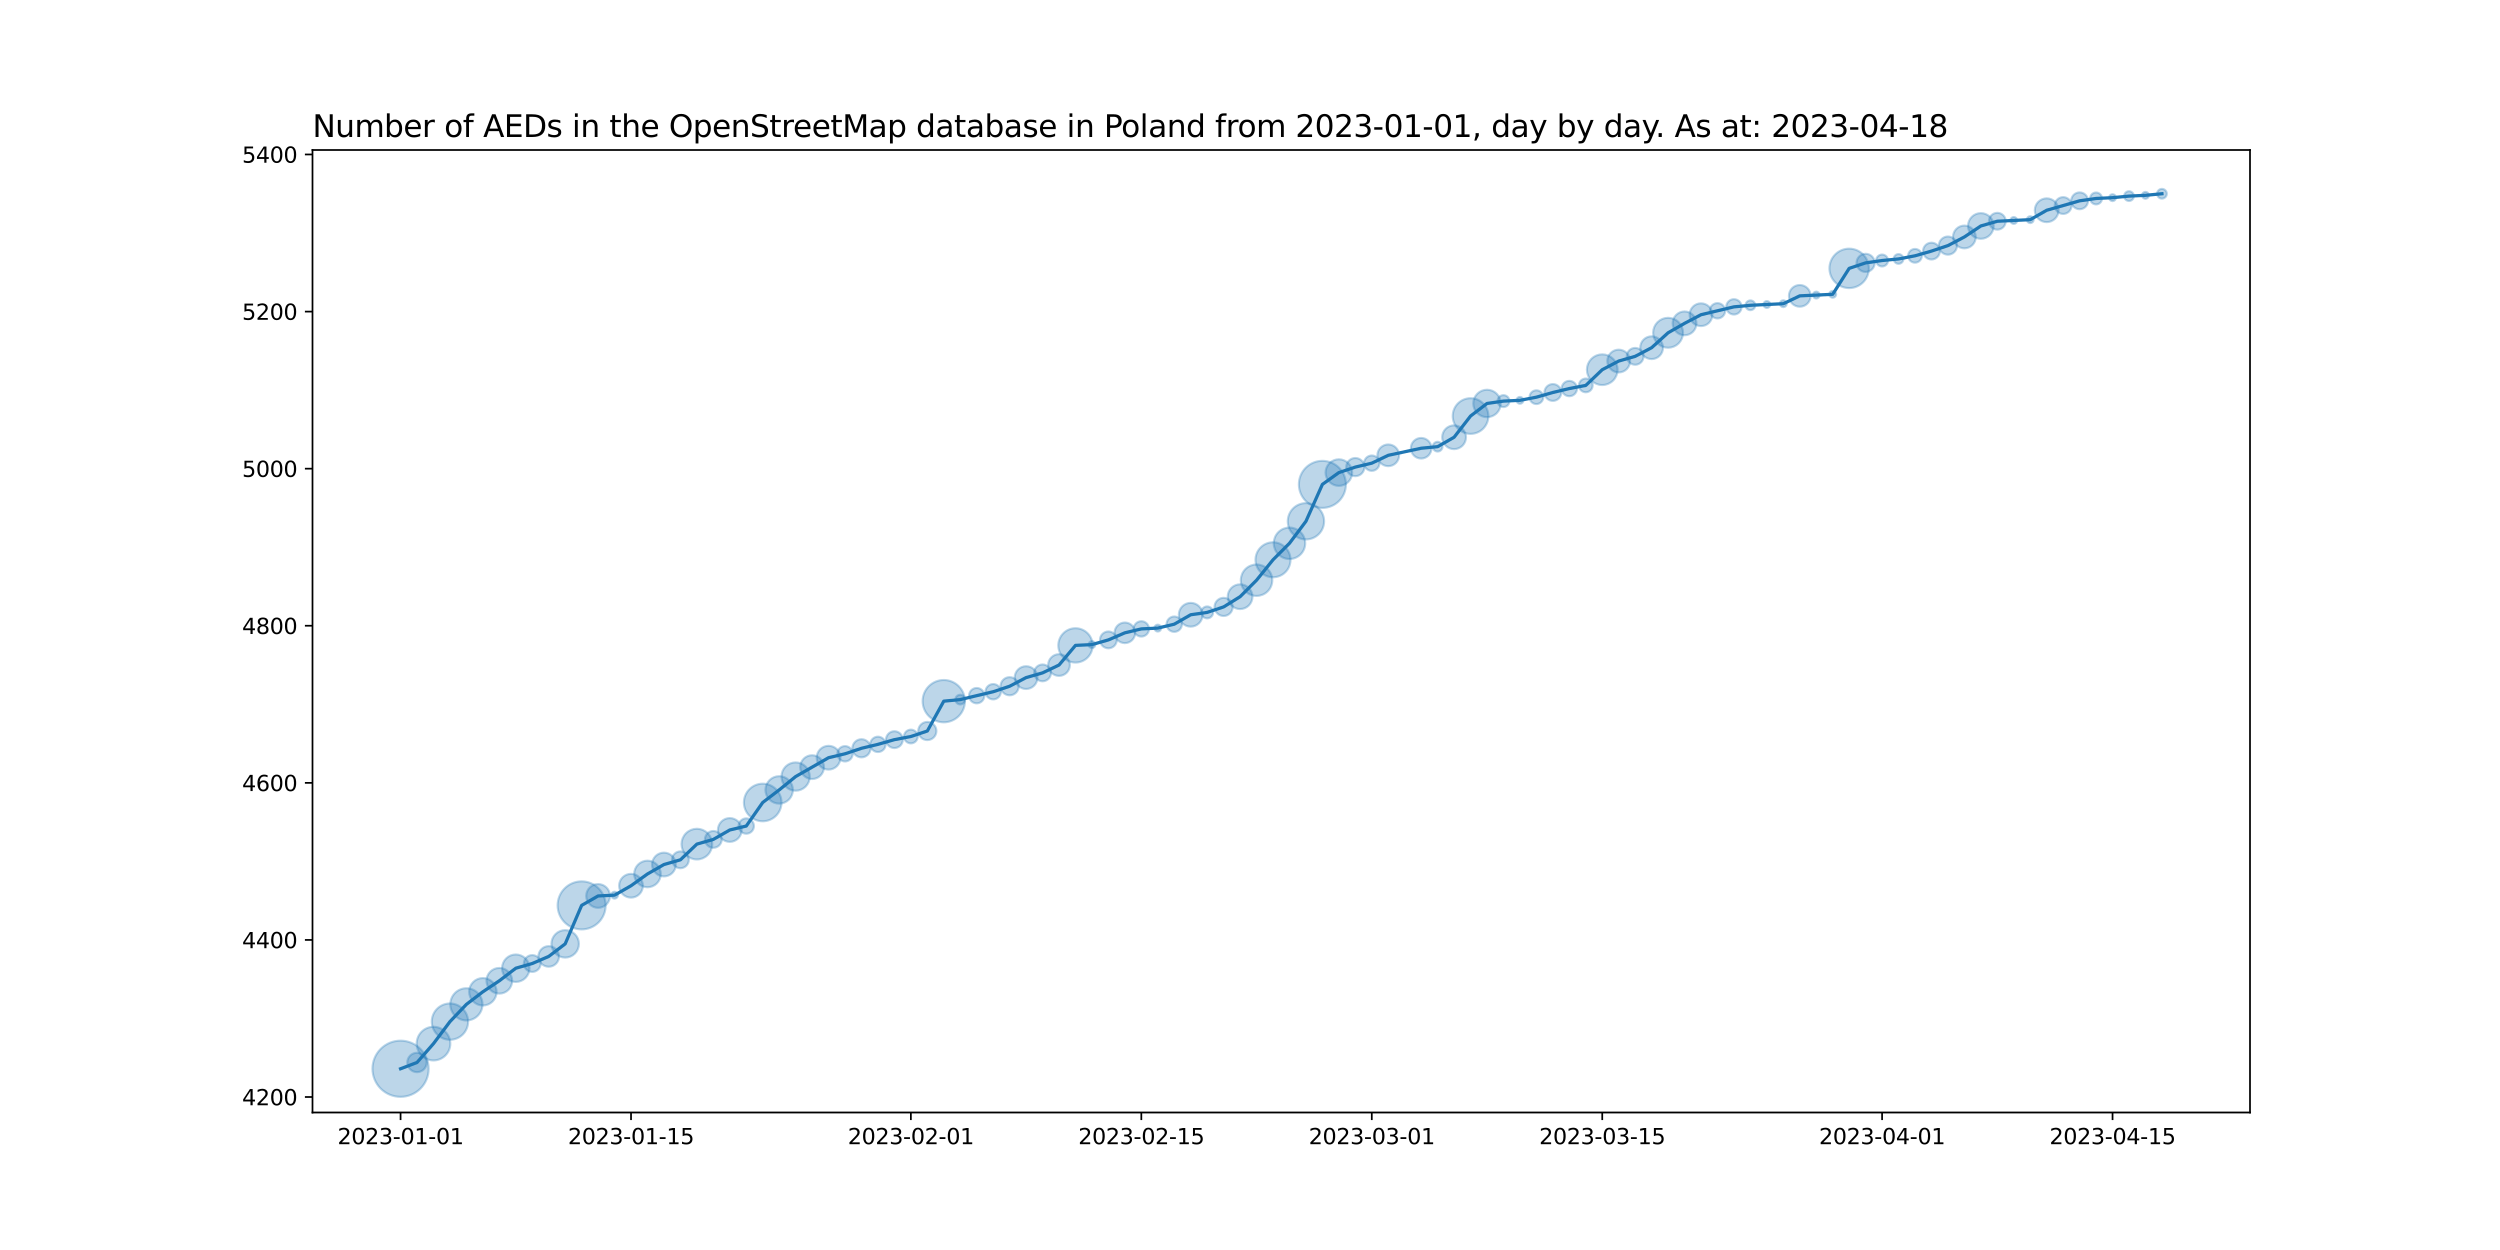 <?xml version="1.0" encoding="utf-8" standalone="no"?>
<!DOCTYPE svg PUBLIC "-//W3C//DTD SVG 1.1//EN"
  "http://www.w3.org/Graphics/SVG/1.1/DTD/svg11.dtd">
<svg xmlns:xlink="http://www.w3.org/1999/xlink" width="1152pt" height="576pt" viewBox="0 0 1152 576" xmlns="http://www.w3.org/2000/svg" version="1.1">
 <defs>
  <style type="text/css">*{stroke-linejoin: round; stroke-linecap: butt}</style>
 </defs>
 <g id="figure_1">
  <g id="patch_1">
   <path d="M 0 576 
L 1152 576 
L 1152 0 
L 0 0 
z
" style="fill: #ffffff"/>
  </g>
  <g id="axes_1">
   <g id="patch_2">
    <path d="M 144 512.64 
L 1036.8 512.64 
L 1036.8 69.12 
L 144 69.12 
z
" style="fill: #ffffff"/>
   </g>
   <g id="PathCollection_1">
    <path d="M 184.582 505.422 
C 188.014 505.422 191.306 504.059 193.733 501.632 
C 196.16 499.204 197.524 495.912 197.524 492.48 
C 197.524 489.048 196.16 485.756 193.733 483.328 
C 191.306 480.901 188.014 479.538 184.582 479.538 
C 181.15 479.538 177.857 480.901 175.43 483.328 
C 173.003 485.756 171.64 489.048 171.64 492.48 
C 171.64 495.912 173.003 499.204 175.43 501.632 
C 177.857 504.059 181.15 505.422 184.582 505.422 
z
" clip-path="url(#pc826358bcc)" style="fill: #1f77b4; fill-opacity: 0.3; stroke: #1f77b4; stroke-opacity: 0.3"/>
    <path d="M 192.167 494.057 
C 193.353 494.057 194.491 493.585 195.329 492.747 
C 196.168 491.908 196.639 490.771 196.639 489.584 
C 196.639 488.398 196.168 487.261 195.329 486.422 
C 194.491 485.584 193.353 485.112 192.167 485.112 
C 190.981 485.112 189.844 485.584 189.005 486.422 
C 188.166 487.261 187.695 488.398 187.695 489.584 
C 187.695 490.771 188.166 491.908 189.005 492.747 
C 189.844 493.585 190.981 494.057 192.167 494.057 
z
" clip-path="url(#pc826358bcc)" style="fill: #1f77b4; fill-opacity: 0.3; stroke: #1f77b4; stroke-opacity: 0.3"/>
    <path d="M 199.753 488.644 
C 201.807 488.644 203.777 487.828 205.23 486.375 
C 206.682 484.923 207.499 482.952 207.499 480.898 
C 207.499 478.844 206.682 476.873 205.23 475.421 
C 203.777 473.968 201.807 473.152 199.753 473.152 
C 197.698 473.152 195.728 473.968 194.275 475.421 
C 192.823 476.873 192.007 478.844 192.007 480.898 
C 192.007 482.952 192.823 484.923 194.275 486.375 
C 195.728 487.828 197.698 488.644 199.753 488.644 
z
" clip-path="url(#pc826358bcc)" style="fill: #1f77b4; fill-opacity: 0.3; stroke: #1f77b4; stroke-opacity: 0.3"/>
    <path d="M 207.338 479.13 
C 209.557 479.13 211.685 478.249 213.254 476.68 
C 214.823 475.111 215.705 472.983 215.705 470.764 
C 215.705 468.545 214.823 466.417 213.254 464.848 
C 211.685 463.279 209.557 462.397 207.338 462.397 
C 205.119 462.397 202.991 463.279 201.422 464.848 
C 199.853 466.417 198.971 468.545 198.971 470.764 
C 198.971 472.983 199.853 475.111 201.422 476.68 
C 202.991 478.249 205.119 479.13 207.338 479.13 
z
" clip-path="url(#pc826358bcc)" style="fill: #1f77b4; fill-opacity: 0.3; stroke: #1f77b4; stroke-opacity: 0.3"/>
    <path d="M 214.923 470.217 
C 216.89 470.217 218.777 469.436 220.167 468.045 
C 221.558 466.654 222.34 464.768 222.34 462.801 
C 222.34 460.834 221.558 458.948 220.167 457.557 
C 218.777 456.166 216.89 455.385 214.923 455.385 
C 212.957 455.385 211.07 456.166 209.679 457.557 
C 208.289 458.948 207.507 460.834 207.507 462.801 
C 207.507 464.768 208.289 466.654 209.679 468.045 
C 211.07 469.436 212.957 470.217 214.923 470.217 
z
" clip-path="url(#pc826358bcc)" style="fill: #1f77b4; fill-opacity: 0.3; stroke: #1f77b4; stroke-opacity: 0.3"/>
    <path d="M 222.509 463.335 
C 224.186 463.335 225.795 462.668 226.981 461.482 
C 228.167 460.296 228.833 458.687 228.833 457.01 
C 228.833 455.333 228.167 453.724 226.981 452.538 
C 225.795 451.352 224.186 450.685 222.509 450.685 
C 220.831 450.685 219.223 451.352 218.037 452.538 
C 216.851 453.724 216.184 455.333 216.184 457.01 
C 216.184 458.687 216.851 460.296 218.037 461.482 
C 219.223 462.668 220.831 463.335 222.509 463.335 
z
" clip-path="url(#pc826358bcc)" style="fill: #1f77b4; fill-opacity: 0.3; stroke: #1f77b4; stroke-opacity: 0.3"/>
    <path d="M 230.094 457.859 
C 231.663 457.859 233.168 457.236 234.277 456.126 
C 235.387 455.017 236.01 453.512 236.01 451.943 
C 236.01 450.374 235.387 448.869 234.277 447.76 
C 233.168 446.65 231.663 446.027 230.094 446.027 
C 228.525 446.027 227.02 446.65 225.911 447.76 
C 224.801 448.869 224.178 450.374 224.178 451.943 
C 224.178 453.512 224.801 455.017 225.911 456.126 
C 227.02 457.236 228.525 457.859 230.094 457.859 
z
" clip-path="url(#pc826358bcc)" style="fill: #1f77b4; fill-opacity: 0.3; stroke: #1f77b4; stroke-opacity: 0.3"/>
    <path d="M 237.68 452.476 
C 239.357 452.476 240.966 451.81 242.152 450.624 
C 243.338 449.438 244.004 447.829 244.004 446.152 
C 244.004 444.475 243.338 442.866 242.152 441.68 
C 240.966 440.494 239.357 439.827 237.68 439.827 
C 236.002 439.827 234.393 440.494 233.207 441.68 
C 232.021 442.866 231.355 444.475 231.355 446.152 
C 231.355 447.829 232.021 449.438 233.207 450.624 
C 234.393 451.81 236.002 452.476 237.68 452.476 
z
" clip-path="url(#pc826358bcc)" style="fill: #1f77b4; fill-opacity: 0.3; stroke: #1f77b4; stroke-opacity: 0.3"/>
    <path d="M 245.265 447.853 
C 246.292 447.853 247.277 447.445 248.004 446.719 
C 248.73 445.993 249.138 445.007 249.138 443.98 
C 249.138 442.953 248.73 441.968 248.004 441.242 
C 247.277 440.515 246.292 440.107 245.265 440.107 
C 244.238 440.107 243.253 440.515 242.526 441.242 
C 241.8 441.968 241.392 442.953 241.392 443.98 
C 241.392 445.007 241.8 445.993 242.526 446.719 
C 243.253 447.445 244.238 447.853 245.265 447.853 
z
" clip-path="url(#pc826358bcc)" style="fill: #1f77b4; fill-opacity: 0.3; stroke: #1f77b4; stroke-opacity: 0.3"/>
    <path d="M 252.85 445.466 
C 254.108 445.466 255.315 444.966 256.204 444.077 
C 257.094 443.187 257.594 441.981 257.594 440.723 
C 257.594 439.465 257.094 438.258 256.204 437.369 
C 255.315 436.479 254.108 435.979 252.85 435.979 
C 251.592 435.979 250.386 436.479 249.496 437.369 
C 248.607 438.258 248.107 439.465 248.107 440.723 
C 248.107 441.981 248.607 443.187 249.496 444.077 
C 250.386 444.966 251.592 445.466 252.85 445.466 
z
" clip-path="url(#pc826358bcc)" style="fill: #1f77b4; fill-opacity: 0.3; stroke: #1f77b4; stroke-opacity: 0.3"/>
    <path d="M 260.436 441.256 
C 262.113 441.256 263.722 440.59 264.908 439.404 
C 266.094 438.218 266.76 436.609 266.76 434.932 
C 266.76 433.254 266.094 431.646 264.908 430.46 
C 263.722 429.274 262.113 428.607 260.436 428.607 
C 258.758 428.607 257.15 429.274 255.964 430.46 
C 254.778 431.646 254.111 433.254 254.111 434.932 
C 254.111 436.609 254.778 438.218 255.964 439.404 
C 257.15 440.59 258.758 441.256 260.436 441.256 
z
" clip-path="url(#pc826358bcc)" style="fill: #1f77b4; fill-opacity: 0.3; stroke: #1f77b4; stroke-opacity: 0.3"/>
    <path d="M 268.021 428.265 
C 270.956 428.265 273.772 427.098 275.847 425.023 
C 277.923 422.947 279.089 420.132 279.089 417.197 
C 279.089 414.261 277.923 411.446 275.847 409.37 
C 273.772 407.295 270.956 406.129 268.021 406.129 
C 265.086 406.129 262.27 407.295 260.195 409.37 
C 258.119 411.446 256.953 414.261 256.953 417.197 
C 256.953 420.132 258.119 422.947 260.195 425.023 
C 262.27 427.098 265.086 428.265 268.021 428.265 
z
" clip-path="url(#pc826358bcc)" style="fill: #1f77b4; fill-opacity: 0.3; stroke: #1f77b4; stroke-opacity: 0.3"/>
    <path d="M 275.606 418.331 
C 277.059 418.331 278.452 417.754 279.479 416.726 
C 280.507 415.699 281.084 414.306 281.084 412.853 
C 281.084 411.401 280.507 410.008 279.479 408.98 
C 278.452 407.953 277.059 407.376 275.606 407.376 
C 274.154 407.376 272.761 407.953 271.733 408.98 
C 270.706 410.008 270.129 411.401 270.129 412.853 
C 270.129 414.306 270.706 415.699 271.733 416.726 
C 272.761 417.754 274.154 418.331 275.606 418.331 
z
" clip-path="url(#pc826358bcc)" style="fill: #1f77b4; fill-opacity: 0.3; stroke: #1f77b4; stroke-opacity: 0.3"/>
    <path d="M 283.192 414.073 
C 283.611 414.073 284.013 413.906 284.31 413.61 
C 284.606 413.313 284.773 412.911 284.773 412.491 
C 284.773 412.072 284.606 411.67 284.31 411.373 
C 284.013 411.077 283.611 410.91 283.192 410.91 
C 282.773 410.91 282.37 411.077 282.074 411.373 
C 281.777 411.67 281.611 412.072 281.611 412.491 
C 281.611 412.911 281.777 413.313 282.074 413.61 
C 282.37 413.906 282.773 414.073 283.192 414.073 
z
" clip-path="url(#pc826358bcc)" style="fill: #1f77b4; fill-opacity: 0.3; stroke: #1f77b4; stroke-opacity: 0.3"/>
    <path d="M 290.777 413.625 
C 292.23 413.625 293.623 413.048 294.65 412.021 
C 295.677 410.994 296.254 409.601 296.254 408.148 
C 296.254 406.696 295.677 405.302 294.65 404.275 
C 293.623 403.248 292.23 402.671 290.777 402.671 
C 289.325 402.671 287.931 403.248 286.904 404.275 
C 285.877 405.302 285.3 406.696 285.3 408.148 
C 285.3 409.601 285.877 410.994 286.904 412.021 
C 287.931 413.048 289.325 413.625 290.777 413.625 
z
" clip-path="url(#pc826358bcc)" style="fill: #1f77b4; fill-opacity: 0.3; stroke: #1f77b4; stroke-opacity: 0.3"/>
    <path d="M 298.363 408.843 
C 299.987 408.843 301.544 408.198 302.693 407.049 
C 303.841 405.901 304.486 404.343 304.486 402.719 
C 304.486 401.095 303.841 399.537 302.693 398.389 
C 301.544 397.241 299.987 396.595 298.363 396.595 
C 296.739 396.595 295.181 397.241 294.032 398.389 
C 292.884 399.537 292.239 401.095 292.239 402.719 
C 292.239 404.343 292.884 405.901 294.032 407.049 
C 295.181 408.198 296.739 408.843 298.363 408.843 
z
" clip-path="url(#pc826358bcc)" style="fill: #1f77b4; fill-opacity: 0.3; stroke: #1f77b4; stroke-opacity: 0.3"/>
    <path d="M 305.948 403.853 
C 307.401 403.853 308.794 403.276 309.821 402.249 
C 310.848 401.222 311.425 399.828 311.425 398.376 
C 311.425 396.923 310.848 395.53 309.821 394.503 
C 308.794 393.476 307.401 392.899 305.948 392.899 
C 304.495 392.899 303.102 393.476 302.075 394.503 
C 301.048 395.53 300.471 396.923 300.471 398.376 
C 300.471 399.828 301.048 401.222 302.075 402.249 
C 303.102 403.276 304.495 403.853 305.948 403.853 
z
" clip-path="url(#pc826358bcc)" style="fill: #1f77b4; fill-opacity: 0.3; stroke: #1f77b4; stroke-opacity: 0.3"/>
    <path d="M 313.533 400.077 
C 314.561 400.077 315.546 399.669 316.272 398.943 
C 316.998 398.217 317.406 397.231 317.406 396.204 
C 317.406 395.177 316.998 394.192 316.272 393.466 
C 315.546 392.739 314.561 392.331 313.533 392.331 
C 312.506 392.331 311.521 392.739 310.795 393.466 
C 310.068 394.192 309.66 395.177 309.66 396.204 
C 309.66 397.231 310.068 398.217 310.795 398.943 
C 311.521 399.669 312.506 400.077 313.533 400.077 
z
" clip-path="url(#pc826358bcc)" style="fill: #1f77b4; fill-opacity: 0.3; stroke: #1f77b4; stroke-opacity: 0.3"/>
    <path d="M 321.119 396.037 
C 322.994 396.037 324.793 395.291 326.119 393.965 
C 327.445 392.639 328.19 390.841 328.19 388.965 
C 328.19 387.09 327.445 385.291 326.119 383.965 
C 324.793 382.639 322.994 381.894 321.119 381.894 
C 319.244 381.894 317.445 382.639 316.119 383.965 
C 314.793 385.291 314.048 387.09 314.048 388.965 
C 314.048 390.841 314.793 392.639 316.119 393.965 
C 317.445 395.291 319.244 396.037 321.119 396.037 
z
" clip-path="url(#pc826358bcc)" style="fill: #1f77b4; fill-opacity: 0.3; stroke: #1f77b4; stroke-opacity: 0.3"/>
    <path d="M 328.704 390.667 
C 329.731 390.667 330.716 390.259 331.443 389.532 
C 332.169 388.806 332.577 387.821 332.577 386.794 
C 332.577 385.767 332.169 384.781 331.443 384.055 
C 330.716 383.329 329.731 382.921 328.704 382.921 
C 327.677 382.921 326.692 383.329 325.966 384.055 
C 325.239 384.781 324.831 385.767 324.831 386.794 
C 324.831 387.821 325.239 388.806 325.966 389.532 
C 326.692 390.259 327.677 390.667 328.704 390.667 
z
" clip-path="url(#pc826358bcc)" style="fill: #1f77b4; fill-opacity: 0.3; stroke: #1f77b4; stroke-opacity: 0.3"/>
    <path d="M 336.29 387.928 
C 337.742 387.928 339.135 387.351 340.163 386.324 
C 341.19 385.296 341.767 383.903 341.767 382.451 
C 341.767 380.998 341.19 379.605 340.163 378.578 
C 339.135 377.55 337.742 376.973 336.29 376.973 
C 334.837 376.973 333.444 377.55 332.417 378.578 
C 331.389 379.605 330.812 380.998 330.812 382.451 
C 330.812 383.903 331.389 385.296 332.417 386.324 
C 333.444 387.351 334.837 387.928 336.29 387.928 
z
" clip-path="url(#pc826358bcc)" style="fill: #1f77b4; fill-opacity: 0.3; stroke: #1f77b4; stroke-opacity: 0.3"/>
    <path d="M 343.875 384.176 
C 344.813 384.176 345.712 383.804 346.375 383.141 
C 347.038 382.478 347.41 381.578 347.41 380.641 
C 347.41 379.703 347.038 378.804 346.375 378.141 
C 345.712 377.478 344.813 377.105 343.875 377.105 
C 342.937 377.105 342.038 377.478 341.375 378.141 
C 340.712 378.804 340.339 379.703 340.339 380.641 
C 340.339 381.578 340.712 382.478 341.375 383.141 
C 342.038 383.804 342.937 384.176 343.875 384.176 
z
" clip-path="url(#pc826358bcc)" style="fill: #1f77b4; fill-opacity: 0.3; stroke: #1f77b4; stroke-opacity: 0.3"/>
    <path d="M 351.46 378.443 
C 353.757 378.443 355.96 377.53 357.584 375.906 
C 359.208 374.282 360.121 372.079 360.121 369.783 
C 360.121 367.486 359.208 365.283 357.584 363.659 
C 355.96 362.035 353.757 361.122 351.46 361.122 
C 349.164 361.122 346.961 362.035 345.337 363.659 
C 343.713 365.283 342.8 367.486 342.8 369.783 
C 342.8 372.079 343.713 374.282 345.337 375.906 
C 346.961 377.53 349.164 378.443 351.46 378.443 
z
" clip-path="url(#pc826358bcc)" style="fill: #1f77b4; fill-opacity: 0.3; stroke: #1f77b4; stroke-opacity: 0.3"/>
    <path d="M 359.046 370.316 
C 360.723 370.316 362.332 369.65 363.518 368.464 
C 364.704 367.278 365.37 365.669 365.37 363.992 
C 365.37 362.314 364.704 360.706 363.518 359.52 
C 362.332 358.334 360.723 357.667 359.046 357.667 
C 357.368 357.667 355.76 358.334 354.574 359.52 
C 353.388 360.706 352.721 362.314 352.721 363.992 
C 352.721 365.669 353.388 367.278 354.574 368.464 
C 355.76 369.65 357.368 370.316 359.046 370.316 
z
" clip-path="url(#pc826358bcc)" style="fill: #1f77b4; fill-opacity: 0.3; stroke: #1f77b4; stroke-opacity: 0.3"/>
    <path d="M 366.631 364.358 
C 368.36 364.358 370.018 363.671 371.241 362.448 
C 372.463 361.226 373.15 359.568 373.15 357.839 
C 373.15 356.11 372.463 354.451 371.241 353.229 
C 370.018 352.006 368.36 351.32 366.631 351.32 
C 364.902 351.32 363.244 352.006 362.021 353.229 
C 360.799 354.451 360.112 356.11 360.112 357.839 
C 360.112 359.568 360.799 361.226 362.021 362.448 
C 363.244 363.671 364.902 364.358 366.631 364.358 
z
" clip-path="url(#pc826358bcc)" style="fill: #1f77b4; fill-opacity: 0.3; stroke: #1f77b4; stroke-opacity: 0.3"/>
    <path d="M 374.216 358.973 
C 375.669 358.973 377.062 358.396 378.089 357.368 
C 379.117 356.341 379.694 354.948 379.694 353.495 
C 379.694 352.043 379.117 350.65 378.089 349.622 
C 377.062 348.595 375.669 348.018 374.216 348.018 
C 372.764 348.018 371.371 348.595 370.343 349.622 
C 369.316 350.65 368.739 352.043 368.739 353.495 
C 368.739 354.948 369.316 356.341 370.343 357.368 
C 371.371 358.396 372.764 358.973 374.216 358.973 
z
" clip-path="url(#pc826358bcc)" style="fill: #1f77b4; fill-opacity: 0.3; stroke: #1f77b4; stroke-opacity: 0.3"/>
    <path d="M 381.802 354.629 
C 383.254 354.629 384.648 354.052 385.675 353.025 
C 386.702 351.998 387.279 350.605 387.279 349.152 
C 387.279 347.7 386.702 346.306 385.675 345.279 
C 384.648 344.252 383.254 343.675 381.802 343.675 
C 380.349 343.675 378.956 344.252 377.929 345.279 
C 376.902 346.306 376.325 347.7 376.325 349.152 
C 376.325 350.605 376.902 351.998 377.929 353.025 
C 378.956 354.052 380.349 354.629 381.802 354.629 
z
" clip-path="url(#pc826358bcc)" style="fill: #1f77b4; fill-opacity: 0.3; stroke: #1f77b4; stroke-opacity: 0.3"/>
    <path d="M 389.387 350.878 
C 390.325 350.878 391.224 350.505 391.887 349.842 
C 392.55 349.179 392.923 348.28 392.923 347.342 
C 392.923 346.405 392.55 345.505 391.887 344.842 
C 391.224 344.179 390.325 343.807 389.387 343.807 
C 388.45 343.807 387.55 344.179 386.887 344.842 
C 386.224 345.505 385.852 346.405 385.852 347.342 
C 385.852 348.28 386.224 349.179 386.887 349.842 
C 387.55 350.505 388.45 350.878 389.387 350.878 
z
" clip-path="url(#pc826358bcc)" style="fill: #1f77b4; fill-opacity: 0.3; stroke: #1f77b4; stroke-opacity: 0.3"/>
    <path d="M 396.973 348.992 
C 398.082 348.992 399.146 348.551 399.931 347.767 
C 400.715 346.982 401.156 345.918 401.156 344.809 
C 401.156 343.699 400.715 342.635 399.931 341.851 
C 399.146 341.066 398.082 340.626 396.973 340.626 
C 395.863 340.626 394.799 341.066 394.015 341.851 
C 393.23 342.635 392.789 343.699 392.789 344.809 
C 392.789 345.918 393.23 346.982 394.015 347.767 
C 394.799 348.551 395.863 348.992 396.973 348.992 
z
" clip-path="url(#pc826358bcc)" style="fill: #1f77b4; fill-opacity: 0.3; stroke: #1f77b4; stroke-opacity: 0.3"/>
    <path d="M 404.558 346.535 
C 405.496 346.535 406.395 346.162 407.058 345.499 
C 407.721 344.836 408.094 343.937 408.094 342.999 
C 408.094 342.062 407.721 341.162 407.058 340.499 
C 406.395 339.836 405.496 339.464 404.558 339.464 
C 403.62 339.464 402.721 339.836 402.058 340.499 
C 401.395 341.162 401.022 342.062 401.022 342.999 
C 401.022 343.937 401.395 344.836 402.058 345.499 
C 402.721 346.162 403.62 346.535 404.558 346.535 
z
" clip-path="url(#pc826358bcc)" style="fill: #1f77b4; fill-opacity: 0.3; stroke: #1f77b4; stroke-opacity: 0.3"/>
    <path d="M 412.143 344.701 
C 413.171 344.701 414.156 344.292 414.882 343.566 
C 415.608 342.84 416.016 341.855 416.016 340.828 
C 416.016 339.8 415.608 338.815 414.882 338.089 
C 414.156 337.363 413.171 336.955 412.143 336.955 
C 411.116 336.955 410.131 337.363 409.405 338.089 
C 408.679 338.815 408.27 339.8 408.27 340.828 
C 408.27 341.855 408.679 342.84 409.405 343.566 
C 410.131 344.292 411.116 344.701 412.143 344.701 
z
" clip-path="url(#pc826358bcc)" style="fill: #1f77b4; fill-opacity: 0.3; stroke: #1f77b4; stroke-opacity: 0.3"/>
    <path d="M 419.729 342.542 
C 420.567 342.542 421.372 342.209 421.965 341.616 
C 422.558 341.023 422.891 340.218 422.891 339.38 
C 422.891 338.541 422.558 337.737 421.965 337.144 
C 421.372 336.551 420.567 336.218 419.729 336.218 
C 418.89 336.218 418.086 336.551 417.493 337.144 
C 416.9 337.737 416.567 338.541 416.567 339.38 
C 416.567 340.218 416.9 341.023 417.493 341.616 
C 418.086 342.209 418.89 342.542 419.729 342.542 
z
" clip-path="url(#pc826358bcc)" style="fill: #1f77b4; fill-opacity: 0.3; stroke: #1f77b4; stroke-opacity: 0.3"/>
    <path d="M 427.314 341.03 
C 428.424 341.03 429.488 340.589 430.272 339.804 
C 431.057 339.02 431.497 337.956 431.497 336.846 
C 431.497 335.737 431.057 334.673 430.272 333.888 
C 429.488 333.104 428.424 332.663 427.314 332.663 
C 426.205 332.663 425.141 333.104 424.356 333.888 
C 423.572 334.673 423.131 335.737 423.131 336.846 
C 423.131 337.956 423.572 339.02 424.356 339.804 
C 425.141 340.589 426.205 341.03 427.314 341.03 
z
" clip-path="url(#pc826358bcc)" style="fill: #1f77b4; fill-opacity: 0.3; stroke: #1f77b4; stroke-opacity: 0.3"/>
    <path d="M 434.9 332.839 
C 437.484 332.839 439.964 331.812 441.792 329.985 
C 443.619 328.157 444.646 325.677 444.646 323.093 
C 444.646 320.508 443.619 318.028 441.792 316.201 
C 439.964 314.373 437.484 313.346 434.9 313.346 
C 432.315 313.346 429.835 314.373 428.008 316.201 
C 426.18 318.028 425.153 320.508 425.153 323.093 
C 425.153 325.677 426.18 328.157 428.008 329.985 
C 429.835 331.812 432.315 332.839 434.9 332.839 
z
" clip-path="url(#pc826358bcc)" style="fill: #1f77b4; fill-opacity: 0.3; stroke: #1f77b4; stroke-opacity: 0.3"/>
    <path d="M 442.485 324.605 
C 443.078 324.605 443.647 324.369 444.066 323.95 
C 444.485 323.531 444.721 322.962 444.721 322.369 
C 444.721 321.776 444.485 321.207 444.066 320.788 
C 443.647 320.368 443.078 320.133 442.485 320.133 
C 441.892 320.133 441.323 320.368 440.904 320.788 
C 440.485 321.207 440.249 321.776 440.249 322.369 
C 440.249 322.962 440.485 323.531 440.904 323.95 
C 441.323 324.369 441.892 324.605 442.485 324.605 
z
" clip-path="url(#pc826358bcc)" style="fill: #1f77b4; fill-opacity: 0.3; stroke: #1f77b4; stroke-opacity: 0.3"/>
    <path d="M 450.07 324.095 
C 451.008 324.095 451.907 323.722 452.57 323.059 
C 453.233 322.396 453.606 321.497 453.606 320.559 
C 453.606 319.621 453.233 318.722 452.57 318.059 
C 451.907 317.396 451.008 317.023 450.07 317.023 
C 449.133 317.023 448.233 317.396 447.57 318.059 
C 446.907 318.722 446.535 319.621 446.535 320.559 
C 446.535 321.497 446.907 322.396 447.57 323.059 
C 448.233 323.722 449.133 324.095 450.07 324.095 
z
" clip-path="url(#pc826358bcc)" style="fill: #1f77b4; fill-opacity: 0.3; stroke: #1f77b4; stroke-opacity: 0.3"/>
    <path d="M 457.656 322.285 
C 458.593 322.285 459.493 321.912 460.156 321.249 
C 460.819 320.586 461.191 319.687 461.191 318.749 
C 461.191 317.812 460.819 316.912 460.156 316.249 
C 459.493 315.586 458.593 315.214 457.656 315.214 
C 456.718 315.214 455.819 315.586 455.156 316.249 
C 454.493 316.912 454.12 317.812 454.12 318.749 
C 454.12 319.687 454.493 320.586 455.156 321.249 
C 455.819 321.912 456.718 322.285 457.656 322.285 
z
" clip-path="url(#pc826358bcc)" style="fill: #1f77b4; fill-opacity: 0.3; stroke: #1f77b4; stroke-opacity: 0.3"/>
    <path d="M 465.241 320.399 
C 466.351 320.399 467.415 319.958 468.199 319.174 
C 468.984 318.389 469.424 317.325 469.424 316.216 
C 469.424 315.106 468.984 314.042 468.199 313.258 
C 467.415 312.473 466.351 312.032 465.241 312.032 
C 464.132 312.032 463.068 312.473 462.283 313.258 
C 461.499 314.042 461.058 315.106 461.058 316.216 
C 461.058 317.325 461.499 318.389 462.283 319.174 
C 463.068 319.958 464.132 320.399 465.241 320.399 
z
" clip-path="url(#pc826358bcc)" style="fill: #1f77b4; fill-opacity: 0.3; stroke: #1f77b4; stroke-opacity: 0.3"/>
    <path d="M 472.827 317.478 
C 474.217 317.478 475.551 316.926 476.535 315.942 
C 477.518 314.959 478.071 313.625 478.071 312.234 
C 478.071 310.844 477.518 309.51 476.535 308.526 
C 475.551 307.543 474.217 306.99 472.827 306.99 
C 471.436 306.99 470.102 307.543 469.118 308.526 
C 468.135 309.51 467.582 310.844 467.582 312.234 
C 467.582 313.625 468.135 314.959 469.118 315.942 
C 470.102 316.926 471.436 317.478 472.827 317.478 
z
" clip-path="url(#pc826358bcc)" style="fill: #1f77b4; fill-opacity: 0.3; stroke: #1f77b4; stroke-opacity: 0.3"/>
    <path d="M 480.412 313.936 
C 481.439 313.936 482.424 313.528 483.151 312.801 
C 483.877 312.075 484.285 311.09 484.285 310.063 
C 484.285 309.036 483.877 308.05 483.151 307.324 
C 482.424 306.598 481.439 306.19 480.412 306.19 
C 479.385 306.19 478.4 306.598 477.673 307.324 
C 476.947 308.05 476.539 309.036 476.539 310.063 
C 476.539 311.09 476.947 312.075 477.673 312.801 
C 478.4 313.528 479.385 313.936 480.412 313.936 
z
" clip-path="url(#pc826358bcc)" style="fill: #1f77b4; fill-opacity: 0.3; stroke: #1f77b4; stroke-opacity: 0.3"/>
    <path d="M 487.997 311.443 
C 489.323 311.443 490.595 310.917 491.533 309.979 
C 492.47 309.041 492.997 307.769 492.997 306.443 
C 492.997 305.117 492.47 303.845 491.533 302.908 
C 490.595 301.97 489.323 301.443 487.997 301.443 
C 486.671 301.443 485.399 301.97 484.462 302.908 
C 483.524 303.845 482.997 305.117 482.997 306.443 
C 482.997 307.769 483.524 309.041 484.462 309.979 
C 485.399 310.917 486.671 311.443 487.997 311.443 
z
" clip-path="url(#pc826358bcc)" style="fill: #1f77b4; fill-opacity: 0.3; stroke: #1f77b4; stroke-opacity: 0.3"/>
    <path d="M 495.583 305.301 
C 497.679 305.301 499.69 304.468 501.173 302.985 
C 502.655 301.503 503.488 299.492 503.488 297.395 
C 503.488 295.298 502.655 293.287 501.173 291.805 
C 499.69 290.322 497.679 289.489 495.583 289.489 
C 493.486 289.489 491.475 290.322 489.992 291.805 
C 488.51 293.287 487.677 295.298 487.677 297.395 
C 487.677 299.492 488.51 301.503 489.992 302.985 
C 491.475 304.468 493.486 305.301 495.583 305.301 
z
" clip-path="url(#pc826358bcc)" style="fill: #1f77b4; fill-opacity: 0.3; stroke: #1f77b4; stroke-opacity: 0.3"/>
    <path d="M 503.168 298.614 
C 503.587 298.614 503.99 298.448 504.286 298.151 
C 504.583 297.854 504.749 297.452 504.749 297.033 
C 504.749 296.614 504.583 296.211 504.286 295.915 
C 503.99 295.618 503.587 295.452 503.168 295.452 
C 502.749 295.452 502.347 295.618 502.05 295.915 
C 501.754 296.211 501.587 296.614 501.587 297.033 
C 501.587 297.452 501.754 297.854 502.05 298.151 
C 502.347 298.448 502.749 298.614 503.168 298.614 
z
" clip-path="url(#pc826358bcc)" style="fill: #1f77b4; fill-opacity: 0.3; stroke: #1f77b4; stroke-opacity: 0.3"/>
    <path d="M 510.753 298.734 
C 511.781 298.734 512.766 298.326 513.492 297.6 
C 514.218 296.874 514.626 295.888 514.626 294.861 
C 514.626 293.834 514.218 292.849 513.492 292.123 
C 512.766 291.396 511.781 290.988 510.753 290.988 
C 509.726 290.988 508.741 291.396 508.015 292.123 
C 507.289 292.849 506.88 293.834 506.88 294.861 
C 506.88 295.888 507.289 296.874 508.015 297.6 
C 508.741 298.326 509.726 298.734 510.753 298.734 
z
" clip-path="url(#pc826358bcc)" style="fill: #1f77b4; fill-opacity: 0.3; stroke: #1f77b4; stroke-opacity: 0.3"/>
    <path d="M 518.339 296.347 
C 519.597 296.347 520.803 295.847 521.693 294.958 
C 522.582 294.068 523.082 292.862 523.082 291.604 
C 523.082 290.346 522.582 289.139 521.693 288.25 
C 520.803 287.36 519.597 286.86 518.339 286.86 
C 517.081 286.86 515.874 287.36 514.985 288.25 
C 514.095 289.139 513.595 290.346 513.595 291.604 
C 513.595 292.862 514.095 294.068 514.985 294.958 
C 515.874 295.847 517.081 296.347 518.339 296.347 
z
" clip-path="url(#pc826358bcc)" style="fill: #1f77b4; fill-opacity: 0.3; stroke: #1f77b4; stroke-opacity: 0.3"/>
    <path d="M 525.924 293.33 
C 526.862 293.33 527.761 292.957 528.424 292.294 
C 529.087 291.631 529.46 290.732 529.46 289.794 
C 529.46 288.857 529.087 287.957 528.424 287.294 
C 527.761 286.631 526.862 286.259 525.924 286.259 
C 524.987 286.259 524.087 286.631 523.424 287.294 
C 522.761 287.957 522.389 288.857 522.389 289.794 
C 522.389 290.732 522.761 291.631 523.424 292.294 
C 524.087 292.957 524.987 293.33 525.924 293.33 
z
" clip-path="url(#pc826358bcc)" style="fill: #1f77b4; fill-opacity: 0.3; stroke: #1f77b4; stroke-opacity: 0.3"/>
    <path d="M 533.51 291.013 
C 533.929 291.013 534.331 290.847 534.628 290.55 
C 534.924 290.254 535.091 289.852 535.091 289.432 
C 535.091 289.013 534.924 288.611 534.628 288.314 
C 534.331 288.018 533.929 287.851 533.51 287.851 
C 533.09 287.851 532.688 288.018 532.392 288.314 
C 532.095 288.611 531.928 289.013 531.928 289.432 
C 531.928 289.852 532.095 290.254 532.392 290.55 
C 532.688 290.847 533.09 291.013 533.51 291.013 
z
" clip-path="url(#pc826358bcc)" style="fill: #1f77b4; fill-opacity: 0.3; stroke: #1f77b4; stroke-opacity: 0.3"/>
    <path d="M 541.095 291.158 
C 542.033 291.158 542.932 290.786 543.595 290.123 
C 544.258 289.46 544.631 288.56 544.631 287.623 
C 544.631 286.685 544.258 285.786 543.595 285.123 
C 542.932 284.46 542.033 284.087 541.095 284.087 
C 540.157 284.087 539.258 284.46 538.595 285.123 
C 537.932 285.786 537.559 286.685 537.559 287.623 
C 537.559 288.56 537.932 289.46 538.595 290.123 
C 539.258 290.786 540.157 291.158 541.095 291.158 
z
" clip-path="url(#pc826358bcc)" style="fill: #1f77b4; fill-opacity: 0.3; stroke: #1f77b4; stroke-opacity: 0.3"/>
    <path d="M 548.68 288.757 
C 550.133 288.757 551.526 288.179 552.553 287.152 
C 553.58 286.125 554.158 284.732 554.158 283.279 
C 554.158 281.827 553.58 280.433 552.553 279.406 
C 551.526 278.379 550.133 277.802 548.68 277.802 
C 547.228 277.802 545.835 278.379 544.807 279.406 
C 543.78 280.433 543.203 281.827 543.203 283.279 
C 543.203 284.732 543.78 286.125 544.807 287.152 
C 545.835 288.179 547.228 288.757 548.68 288.757 
z
" clip-path="url(#pc826358bcc)" style="fill: #1f77b4; fill-opacity: 0.3; stroke: #1f77b4; stroke-opacity: 0.3"/>
    <path d="M 556.266 284.932 
C 556.992 284.932 557.689 284.644 558.202 284.13 
C 558.716 283.616 559.004 282.92 559.004 282.193 
C 559.004 281.467 558.716 280.771 558.202 280.257 
C 557.689 279.743 556.992 279.455 556.266 279.455 
C 555.539 279.455 554.843 279.743 554.329 280.257 
C 553.816 280.771 553.527 281.467 553.527 282.193 
C 553.527 282.92 553.816 283.616 554.329 284.13 
C 554.843 284.644 555.539 284.932 556.266 284.932 
z
" clip-path="url(#pc826358bcc)" style="fill: #1f77b4; fill-opacity: 0.3; stroke: #1f77b4; stroke-opacity: 0.3"/>
    <path d="M 563.851 283.843 
C 564.961 283.843 566.025 283.402 566.809 282.618 
C 567.594 281.833 568.034 280.769 568.034 279.66 
C 568.034 278.55 567.594 277.486 566.809 276.702 
C 566.025 275.917 564.961 275.477 563.851 275.477 
C 562.742 275.477 561.678 275.917 560.893 276.702 
C 560.109 277.486 559.668 278.55 559.668 279.66 
C 559.668 280.769 560.109 281.833 560.893 282.618 
C 561.678 283.402 562.742 283.843 563.851 283.843 
z
" clip-path="url(#pc826358bcc)" style="fill: #1f77b4; fill-opacity: 0.3; stroke: #1f77b4; stroke-opacity: 0.3"/>
    <path d="M 571.437 280.656 
C 572.948 280.656 574.399 280.055 575.468 278.986 
C 576.537 277.917 577.137 276.467 577.137 274.955 
C 577.137 273.443 576.537 271.993 575.468 270.924 
C 574.399 269.854 572.948 269.254 571.437 269.254 
C 569.925 269.254 568.474 269.854 567.405 270.924 
C 566.336 271.993 565.736 273.443 565.736 274.955 
C 565.736 276.467 566.336 277.917 567.405 278.986 
C 568.474 280.055 569.925 280.656 571.437 280.656 
z
" clip-path="url(#pc826358bcc)" style="fill: #1f77b4; fill-opacity: 0.3; stroke: #1f77b4; stroke-opacity: 0.3"/>
    <path d="M 579.022 274.6 
C 580.943 274.6 582.787 273.836 584.145 272.477 
C 585.504 271.119 586.268 269.276 586.268 267.354 
C 586.268 265.432 585.504 263.589 584.145 262.23 
C 582.787 260.872 580.943 260.108 579.022 260.108 
C 577.1 260.108 575.257 260.872 573.898 262.23 
C 572.54 263.589 571.776 265.432 571.776 267.354 
C 571.776 269.276 572.54 271.119 573.898 272.477 
C 575.257 273.836 577.1 274.6 579.022 274.6 
z
" clip-path="url(#pc826358bcc)" style="fill: #1f77b4; fill-opacity: 0.3; stroke: #1f77b4; stroke-opacity: 0.3"/>
    <path d="M 586.607 266.006 
C 588.745 266.006 590.796 265.156 592.308 263.644 
C 593.82 262.133 594.67 260.082 594.67 257.944 
C 594.67 255.805 593.82 253.755 592.308 252.243 
C 590.796 250.731 588.745 249.881 586.607 249.881 
C 584.469 249.881 582.418 250.731 580.906 252.243 
C 579.395 253.755 578.545 255.805 578.545 257.944 
C 578.545 260.082 579.395 262.133 580.906 263.644 
C 582.418 265.156 584.469 266.006 586.607 266.006 
z
" clip-path="url(#pc826358bcc)" style="fill: #1f77b4; fill-opacity: 0.3; stroke: #1f77b4; stroke-opacity: 0.3"/>
    <path d="M 594.193 257.589 
C 596.114 257.589 597.957 256.825 599.316 255.466 
C 600.675 254.108 601.438 252.264 601.438 250.343 
C 601.438 248.421 600.675 246.578 599.316 245.219 
C 597.957 243.861 596.114 243.097 594.193 243.097 
C 592.271 243.097 590.428 243.861 589.069 245.219 
C 587.71 246.578 586.947 248.421 586.947 250.343 
C 586.947 252.264 587.71 254.108 589.069 255.466 
C 590.428 256.825 592.271 257.589 594.193 257.589 
z
" clip-path="url(#pc826358bcc)" style="fill: #1f77b4; fill-opacity: 0.3; stroke: #1f77b4; stroke-opacity: 0.3"/>
    <path d="M 601.778 248.575 
C 603.997 248.575 606.125 247.694 607.694 246.125 
C 609.263 244.556 610.145 242.427 610.145 240.209 
C 610.145 237.99 609.263 235.861 607.694 234.292 
C 606.125 232.724 603.997 231.842 601.778 231.842 
C 599.559 231.842 597.431 232.724 595.862 234.292 
C 594.293 235.861 593.411 237.99 593.411 240.209 
C 593.411 242.427 594.293 244.556 595.862 246.125 
C 597.431 247.694 599.559 248.575 601.778 248.575 
z
" clip-path="url(#pc826358bcc)" style="fill: #1f77b4; fill-opacity: 0.3; stroke: #1f77b4; stroke-opacity: 0.3"/>
    <path d="M 609.363 234.037 
C 612.238 234.037 614.996 232.895 617.028 230.862 
C 619.061 228.83 620.203 226.072 620.203 223.197 
C 620.203 220.323 619.061 217.565 617.028 215.533 
C 614.996 213.5 612.238 212.358 609.363 212.358 
C 606.489 212.358 603.731 213.5 601.699 215.533 
C 599.666 217.565 598.524 220.323 598.524 223.197 
C 598.524 226.072 599.666 228.83 601.699 230.862 
C 603.731 232.895 606.489 234.037 609.363 234.037 
z
" clip-path="url(#pc826358bcc)" style="fill: #1f77b4; fill-opacity: 0.3; stroke: #1f77b4; stroke-opacity: 0.3"/>
    <path d="M 616.949 223.892 
C 618.573 223.892 620.131 223.247 621.279 222.098 
C 622.427 220.95 623.073 219.392 623.073 217.768 
C 623.073 216.144 622.427 214.587 621.279 213.438 
C 620.131 212.29 618.573 211.645 616.949 211.645 
C 615.325 211.645 613.767 212.29 612.619 213.438 
C 611.47 214.587 610.825 216.144 610.825 217.768 
C 610.825 219.392 611.47 220.95 612.619 222.098 
C 613.767 223.247 615.325 223.892 616.949 223.892 
z
" clip-path="url(#pc826358bcc)" style="fill: #1f77b4; fill-opacity: 0.3; stroke: #1f77b4; stroke-opacity: 0.3"/>
    <path d="M 624.534 219.418 
C 625.644 219.418 626.708 218.977 627.492 218.193 
C 628.277 217.408 628.718 216.344 628.718 215.235 
C 628.718 214.125 628.277 213.061 627.492 212.277 
C 626.708 211.492 625.644 211.051 624.534 211.051 
C 623.425 211.051 622.361 211.492 621.576 212.277 
C 620.792 213.061 620.351 214.125 620.351 215.235 
C 620.351 216.344 620.792 217.408 621.576 218.193 
C 622.361 218.977 623.425 219.418 624.534 219.418 
z
" clip-path="url(#pc826358bcc)" style="fill: #1f77b4; fill-opacity: 0.3; stroke: #1f77b4; stroke-opacity: 0.3"/>
    <path d="M 632.12 216.961 
C 633.057 216.961 633.957 216.588 634.62 215.925 
C 635.283 215.262 635.655 214.363 635.655 213.425 
C 635.655 212.487 635.283 211.588 634.62 210.925 
C 633.957 210.262 633.057 209.89 632.12 209.89 
C 631.182 209.89 630.283 210.262 629.62 210.925 
C 628.957 211.588 628.584 212.487 628.584 213.425 
C 628.584 214.363 628.957 215.262 629.62 215.925 
C 630.283 216.588 631.182 216.961 632.12 216.961 
z
" clip-path="url(#pc826358bcc)" style="fill: #1f77b4; fill-opacity: 0.3; stroke: #1f77b4; stroke-opacity: 0.3"/>
    <path d="M 639.705 214.806 
C 641.031 214.806 642.303 214.279 643.241 213.341 
C 644.178 212.404 644.705 211.132 644.705 209.806 
C 644.705 208.48 644.178 207.208 643.241 206.27 
C 642.303 205.333 641.031 204.806 639.705 204.806 
C 638.379 204.806 637.107 205.333 636.169 206.27 
C 635.232 207.208 634.705 208.48 634.705 209.806 
C 634.705 211.132 635.232 212.404 636.169 213.341 
C 637.107 214.279 638.379 214.806 639.705 214.806 
z
" clip-path="url(#pc826358bcc)" style="fill: #1f77b4; fill-opacity: 0.3; stroke: #1f77b4; stroke-opacity: 0.3"/>
    <path d="M 654.876 211.292 
C 656.134 211.292 657.34 210.792 658.23 209.902 
C 659.119 209.013 659.619 207.806 659.619 206.548 
C 659.619 205.29 659.119 204.084 658.23 203.194 
C 657.34 202.305 656.134 201.805 654.876 201.805 
C 653.618 201.805 652.411 202.305 651.522 203.194 
C 650.632 204.084 650.132 205.29 650.132 206.548 
C 650.132 207.806 650.632 209.013 651.522 209.902 
C 652.411 210.792 653.618 211.292 654.876 211.292 
z
" clip-path="url(#pc826358bcc)" style="fill: #1f77b4; fill-opacity: 0.3; stroke: #1f77b4; stroke-opacity: 0.3"/>
    <path d="M 662.461 208.06 
C 663.054 208.06 663.623 207.825 664.042 207.405 
C 664.462 206.986 664.697 206.417 664.697 205.824 
C 664.697 205.231 664.462 204.663 664.042 204.243 
C 663.623 203.824 663.054 203.588 662.461 203.588 
C 661.868 203.588 661.299 203.824 660.88 204.243 
C 660.461 204.663 660.225 205.231 660.225 205.824 
C 660.225 206.417 660.461 206.986 660.88 207.405 
C 661.299 207.825 661.868 208.06 662.461 208.06 
z
" clip-path="url(#pc826358bcc)" style="fill: #1f77b4; fill-opacity: 0.3; stroke: #1f77b4; stroke-opacity: 0.3"/>
    <path d="M 670.047 206.958 
C 671.499 206.958 672.892 206.381 673.92 205.354 
C 674.947 204.327 675.524 202.934 675.524 201.481 
C 675.524 200.029 674.947 198.635 673.92 197.608 
C 672.892 196.581 671.499 196.004 670.047 196.004 
C 668.594 196.004 667.201 196.581 666.174 197.608 
C 665.146 198.635 664.569 200.029 664.569 201.481 
C 664.569 202.934 665.146 204.327 666.174 205.354 
C 667.201 206.381 668.594 206.958 670.047 206.958 
z
" clip-path="url(#pc826358bcc)" style="fill: #1f77b4; fill-opacity: 0.3; stroke: #1f77b4; stroke-opacity: 0.3"/>
    <path d="M 677.632 199.925 
C 679.811 199.925 681.901 199.059 683.441 197.518 
C 684.982 195.978 685.848 193.888 685.848 191.709 
C 685.848 189.53 684.982 187.44 683.441 185.899 
C 681.901 184.359 679.811 183.493 677.632 183.493 
C 675.453 183.493 673.363 184.359 671.822 185.899 
C 670.282 187.44 669.416 189.53 669.416 191.709 
C 669.416 193.888 670.282 195.978 671.822 197.518 
C 673.363 199.059 675.453 199.925 677.632 199.925 
z
" clip-path="url(#pc826358bcc)" style="fill: #1f77b4; fill-opacity: 0.3; stroke: #1f77b4; stroke-opacity: 0.3"/>
    <path d="M 685.217 192.242 
C 686.895 192.242 688.503 191.576 689.689 190.39 
C 690.875 189.204 691.542 187.595 691.542 185.918 
C 691.542 184.24 690.875 182.632 689.689 181.446 
C 688.503 180.26 686.895 179.593 685.217 179.593 
C 683.54 179.593 681.931 180.26 680.745 181.446 
C 679.559 182.632 678.893 184.24 678.893 185.918 
C 678.893 187.595 679.559 189.204 680.745 190.39 
C 681.931 191.576 683.54 192.242 685.217 192.242 
z
" clip-path="url(#pc826358bcc)" style="fill: #1f77b4; fill-opacity: 0.3; stroke: #1f77b4; stroke-opacity: 0.3"/>
    <path d="M 692.803 187.57 
C 693.529 187.57 694.226 187.282 694.739 186.768 
C 695.253 186.255 695.541 185.558 695.541 184.832 
C 695.541 184.106 695.253 183.409 694.739 182.895 
C 694.226 182.382 693.529 182.093 692.803 182.093 
C 692.076 182.093 691.38 182.382 690.866 182.895 
C 690.353 183.409 690.064 184.106 690.064 184.832 
C 690.064 185.558 690.353 186.255 690.866 186.768 
C 691.38 187.282 692.076 187.57 692.803 187.57 
z
" clip-path="url(#pc826358bcc)" style="fill: #1f77b4; fill-opacity: 0.3; stroke: #1f77b4; stroke-opacity: 0.3"/>
    <path d="M 700.388 186.051 
C 700.807 186.051 701.21 185.884 701.506 185.588 
C 701.803 185.291 701.969 184.889 701.969 184.47 
C 701.969 184.051 701.803 183.648 701.506 183.352 
C 701.21 183.055 700.807 182.889 700.388 182.889 
C 699.969 182.889 699.567 183.055 699.27 183.352 
C 698.974 183.648 698.807 184.051 698.807 184.47 
C 698.807 184.889 698.974 185.291 699.27 185.588 
C 699.567 185.884 699.969 186.051 700.388 186.051 
z
" clip-path="url(#pc826358bcc)" style="fill: #1f77b4; fill-opacity: 0.3; stroke: #1f77b4; stroke-opacity: 0.3"/>
    <path d="M 707.973 186.184 
C 708.812 186.184 709.617 185.851 710.21 185.258 
C 710.803 184.665 711.136 183.861 711.136 183.022 
C 711.136 182.184 710.803 181.379 710.21 180.786 
C 709.617 180.193 708.812 179.86 707.973 179.86 
C 707.135 179.86 706.33 180.193 705.737 180.786 
C 705.144 181.379 704.811 182.184 704.811 183.022 
C 704.811 183.861 705.144 184.665 705.737 185.258 
C 706.33 185.851 707.135 186.184 707.973 186.184 
z
" clip-path="url(#pc826358bcc)" style="fill: #1f77b4; fill-opacity: 0.3; stroke: #1f77b4; stroke-opacity: 0.3"/>
    <path d="M 715.559 184.724 
C 716.586 184.724 717.571 184.315 718.297 183.589 
C 719.024 182.863 719.432 181.878 719.432 180.851 
C 719.432 179.823 719.024 178.838 718.297 178.112 
C 717.571 177.386 716.586 176.978 715.559 176.978 
C 714.532 176.978 713.547 177.386 712.82 178.112 
C 712.094 178.838 711.686 179.823 711.686 180.851 
C 711.686 181.878 712.094 182.863 712.82 183.589 
C 713.547 184.315 714.532 184.724 715.559 184.724 
z
" clip-path="url(#pc826358bcc)" style="fill: #1f77b4; fill-opacity: 0.3; stroke: #1f77b4; stroke-opacity: 0.3"/>
    <path d="M 723.144 182.576 
C 724.082 182.576 724.981 182.204 725.644 181.541 
C 726.307 180.878 726.68 179.978 726.68 179.041 
C 726.68 178.103 726.307 177.204 725.644 176.541 
C 724.981 175.878 724.082 175.505 723.144 175.505 
C 722.207 175.505 721.307 175.878 720.644 176.541 
C 719.981 177.204 719.609 178.103 719.609 179.041 
C 719.609 179.978 719.981 180.878 720.644 181.541 
C 721.307 182.204 722.207 182.576 723.144 182.576 
z
" clip-path="url(#pc826358bcc)" style="fill: #1f77b4; fill-opacity: 0.3; stroke: #1f77b4; stroke-opacity: 0.3"/>
    <path d="M 730.73 180.755 
C 731.568 180.755 732.373 180.422 732.966 179.829 
C 733.559 179.236 733.892 178.432 733.892 177.593 
C 733.892 176.754 733.559 175.95 732.966 175.357 
C 732.373 174.764 731.568 174.431 730.73 174.431 
C 729.891 174.431 729.087 174.764 728.494 175.357 
C 727.901 175.95 727.567 176.754 727.567 177.593 
C 727.567 178.432 727.901 179.236 728.494 179.829 
C 729.087 180.422 729.891 180.755 730.73 180.755 
z
" clip-path="url(#pc826358bcc)" style="fill: #1f77b4; fill-opacity: 0.3; stroke: #1f77b4; stroke-opacity: 0.3"/>
    <path d="M 738.315 177.425 
C 740.19 177.425 741.989 176.68 743.315 175.354 
C 744.641 174.028 745.386 172.23 745.386 170.354 
C 745.386 168.479 744.641 166.68 743.315 165.354 
C 741.989 164.028 740.19 163.283 738.315 163.283 
C 736.44 163.283 734.641 164.028 733.315 165.354 
C 731.989 166.68 731.244 168.479 731.244 170.354 
C 731.244 172.23 731.989 174.028 733.315 175.354 
C 734.641 176.68 736.44 177.425 738.315 177.425 
z
" clip-path="url(#pc826358bcc)" style="fill: #1f77b4; fill-opacity: 0.3; stroke: #1f77b4; stroke-opacity: 0.3"/>
    <path d="M 745.9 171.617 
C 747.291 171.617 748.625 171.064 749.609 170.081 
C 750.592 169.098 751.144 167.764 751.144 166.373 
C 751.144 164.982 750.592 163.648 749.609 162.665 
C 748.625 161.681 747.291 161.129 745.9 161.129 
C 744.51 161.129 743.176 161.681 742.192 162.665 
C 741.209 163.648 740.656 164.982 740.656 166.373 
C 740.656 167.764 741.209 169.098 742.192 170.081 
C 743.176 171.064 744.51 171.617 745.9 171.617 
z
" clip-path="url(#pc826358bcc)" style="fill: #1f77b4; fill-opacity: 0.3; stroke: #1f77b4; stroke-opacity: 0.3"/>
    <path d="M 753.486 168.074 
C 754.513 168.074 755.498 167.666 756.224 166.94 
C 756.951 166.214 757.359 165.228 757.359 164.201 
C 757.359 163.174 756.951 162.189 756.224 161.463 
C 755.498 160.736 754.513 160.328 753.486 160.328 
C 752.459 160.328 751.473 160.736 750.747 161.463 
C 750.021 162.189 749.613 163.174 749.613 164.201 
C 749.613 165.228 750.021 166.214 750.747 166.94 
C 751.473 167.666 752.459 168.074 753.486 168.074 
z
" clip-path="url(#pc826358bcc)" style="fill: #1f77b4; fill-opacity: 0.3; stroke: #1f77b4; stroke-opacity: 0.3"/>
    <path d="M 761.071 165.464 
C 762.462 165.464 763.796 164.912 764.779 163.928 
C 765.763 162.945 766.315 161.611 766.315 160.22 
C 766.315 158.829 765.763 157.495 764.779 156.512 
C 763.796 155.529 762.462 154.976 761.071 154.976 
C 759.68 154.976 758.346 155.529 757.363 156.512 
C 756.38 157.495 755.827 158.829 755.827 160.22 
C 755.827 161.611 756.38 162.945 757.363 163.928 
C 758.346 164.912 759.68 165.464 761.071 165.464 
z
" clip-path="url(#pc826358bcc)" style="fill: #1f77b4; fill-opacity: 0.3; stroke: #1f77b4; stroke-opacity: 0.3"/>
    <path d="M 768.657 160.235 
C 770.484 160.235 772.238 159.509 773.53 158.217 
C 774.822 156.924 775.549 155.171 775.549 153.343 
C 775.549 151.515 774.822 149.762 773.53 148.47 
C 772.238 147.177 770.484 146.451 768.657 146.451 
C 766.829 146.451 765.076 147.177 763.783 148.47 
C 762.491 149.762 761.765 151.515 761.765 153.343 
C 761.765 155.171 762.491 156.924 763.783 158.217 
C 765.076 159.509 766.829 160.235 768.657 160.235 
z
" clip-path="url(#pc826358bcc)" style="fill: #1f77b4; fill-opacity: 0.3; stroke: #1f77b4; stroke-opacity: 0.3"/>
    <path d="M 776.242 154.477 
C 777.695 154.477 779.088 153.9 780.115 152.873 
C 781.142 151.846 781.719 150.453 781.719 149 
C 781.719 147.547 781.142 146.154 780.115 145.127 
C 779.088 144.1 777.695 143.523 776.242 143.523 
C 774.789 143.523 773.396 144.1 772.369 145.127 
C 771.342 146.154 770.765 147.547 770.765 149 
C 770.765 150.453 771.342 151.846 772.369 152.873 
C 773.396 153.9 774.789 154.477 776.242 154.477 
z
" clip-path="url(#pc826358bcc)" style="fill: #1f77b4; fill-opacity: 0.3; stroke: #1f77b4; stroke-opacity: 0.3"/>
    <path d="M 783.827 150.263 
C 785.218 150.263 786.552 149.71 787.535 148.727 
C 788.519 147.743 789.071 146.409 789.071 145.019 
C 789.071 143.628 788.519 142.294 787.535 141.31 
C 786.552 140.327 785.218 139.775 783.827 139.775 
C 782.437 139.775 781.103 140.327 780.119 141.31 
C 779.136 142.294 778.583 143.628 778.583 145.019 
C 778.583 146.409 779.136 147.743 780.119 148.727 
C 781.103 149.71 782.437 150.263 783.827 150.263 
z
" clip-path="url(#pc826358bcc)" style="fill: #1f77b4; fill-opacity: 0.3; stroke: #1f77b4; stroke-opacity: 0.3"/>
    <path d="M 791.413 146.744 
C 792.35 146.744 793.25 146.372 793.913 145.709 
C 794.576 145.046 794.948 144.147 794.948 143.209 
C 794.948 142.271 794.576 141.372 793.913 140.709 
C 793.25 140.046 792.35 139.673 791.413 139.673 
C 790.475 139.673 789.576 140.046 788.913 140.709 
C 788.25 141.372 787.877 142.271 787.877 143.209 
C 787.877 144.147 788.25 145.046 788.913 145.709 
C 789.576 146.372 790.475 146.744 791.413 146.744 
z
" clip-path="url(#pc826358bcc)" style="fill: #1f77b4; fill-opacity: 0.3; stroke: #1f77b4; stroke-opacity: 0.3"/>
    <path d="M 798.998 144.935 
C 799.936 144.935 800.835 144.562 801.498 143.899 
C 802.161 143.236 802.534 142.337 802.534 141.399 
C 802.534 140.462 802.161 139.562 801.498 138.899 
C 800.835 138.236 799.936 137.864 798.998 137.864 
C 798.06 137.864 797.161 138.236 796.498 138.899 
C 795.835 139.562 795.463 140.462 795.463 141.399 
C 795.463 142.337 795.835 143.236 796.498 143.899 
C 797.161 144.562 798.06 144.935 798.998 144.935 
z
" clip-path="url(#pc826358bcc)" style="fill: #1f77b4; fill-opacity: 0.3; stroke: #1f77b4; stroke-opacity: 0.3"/>
    <path d="M 806.584 142.911 
C 807.177 142.911 807.745 142.676 808.165 142.256 
C 808.584 141.837 808.82 141.268 808.82 140.675 
C 808.82 140.082 808.584 139.514 808.165 139.094 
C 807.745 138.675 807.177 138.439 806.584 138.439 
C 805.991 138.439 805.422 138.675 805.002 139.094 
C 804.583 139.514 804.347 140.082 804.347 140.675 
C 804.347 141.268 804.583 141.837 805.002 142.256 
C 805.422 142.676 805.991 142.911 806.584 142.911 
z
" clip-path="url(#pc826358bcc)" style="fill: #1f77b4; fill-opacity: 0.3; stroke: #1f77b4; stroke-opacity: 0.3"/>
    <path d="M 814.169 141.895 
C 814.588 141.895 814.99 141.728 815.287 141.431 
C 815.583 141.135 815.75 140.733 815.75 140.313 
C 815.75 139.894 815.583 139.492 815.287 139.195 
C 814.99 138.899 814.588 138.732 814.169 138.732 
C 813.75 138.732 813.347 138.899 813.051 139.195 
C 812.754 139.492 812.588 139.894 812.588 140.313 
C 812.588 140.733 812.754 141.135 813.051 141.431 
C 813.347 141.728 813.75 141.895 814.169 141.895 
z
" clip-path="url(#pc826358bcc)" style="fill: #1f77b4; fill-opacity: 0.3; stroke: #1f77b4; stroke-opacity: 0.3"/>
    <path d="M 821.754 141.533 
C 822.174 141.533 822.576 141.366 822.872 141.069 
C 823.169 140.773 823.335 140.371 823.335 139.951 
C 823.335 139.532 823.169 139.13 822.872 138.833 
C 822.576 138.537 822.174 138.37 821.754 138.37 
C 821.335 138.37 820.933 138.537 820.636 138.833 
C 820.34 139.13 820.173 139.532 820.173 139.951 
C 820.173 140.371 820.34 140.773 820.636 141.069 
C 820.933 141.366 821.335 141.533 821.754 141.533 
z
" clip-path="url(#pc826358bcc)" style="fill: #1f77b4; fill-opacity: 0.3; stroke: #1f77b4; stroke-opacity: 0.3"/>
    <path d="M 829.34 141.332 
C 830.666 141.332 831.938 140.805 832.875 139.868 
C 833.813 138.93 834.34 137.658 834.34 136.332 
C 834.34 135.006 833.813 133.734 832.875 132.797 
C 831.938 131.859 830.666 131.332 829.34 131.332 
C 828.014 131.332 826.742 131.859 825.804 132.797 
C 824.867 133.734 824.34 135.006 824.34 136.332 
C 824.34 137.658 824.867 138.93 825.804 139.868 
C 826.742 140.805 828.014 141.332 829.34 141.332 
z
" clip-path="url(#pc826358bcc)" style="fill: #1f77b4; fill-opacity: 0.3; stroke: #1f77b4; stroke-opacity: 0.3"/>
    <path d="M 836.925 137.551 
C 837.344 137.551 837.747 137.385 838.043 137.088 
C 838.34 136.792 838.506 136.389 838.506 135.97 
C 838.506 135.551 838.34 135.149 838.043 134.852 
C 837.747 134.556 837.344 134.389 836.925 134.389 
C 836.506 134.389 836.104 134.556 835.807 134.852 
C 835.511 135.149 835.344 135.551 835.344 135.97 
C 835.344 136.389 835.511 136.792 835.807 137.088 
C 836.104 137.385 836.506 137.551 836.925 137.551 
z
" clip-path="url(#pc826358bcc)" style="fill: #1f77b4; fill-opacity: 0.3; stroke: #1f77b4; stroke-opacity: 0.3"/>
    <path d="M 844.51 137.189 
C 844.93 137.189 845.332 137.023 845.628 136.726 
C 845.925 136.43 846.092 136.028 846.092 135.608 
C 846.092 135.189 845.925 134.787 845.628 134.49 
C 845.332 134.194 844.93 134.027 844.51 134.027 
C 844.091 134.027 843.689 134.194 843.392 134.49 
C 843.096 134.787 842.929 135.189 842.929 135.608 
C 842.929 136.028 843.096 136.43 843.392 136.726 
C 843.689 137.023 844.091 137.189 844.51 137.189 
z
" clip-path="url(#pc826358bcc)" style="fill: #1f77b4; fill-opacity: 0.3; stroke: #1f77b4; stroke-opacity: 0.3"/>
    <path d="M 852.096 132.747 
C 854.505 132.747 856.815 131.79 858.518 130.087 
C 860.222 128.384 861.179 126.073 861.179 123.664 
C 861.179 121.255 860.222 118.945 858.518 117.242 
C 856.815 115.538 854.505 114.581 852.096 114.581 
C 849.687 114.581 847.377 115.538 845.673 117.242 
C 843.97 118.945 843.013 121.255 843.013 123.664 
C 843.013 126.073 843.97 128.384 845.673 130.087 
C 847.377 131.79 849.687 132.747 852.096 132.747 
z
" clip-path="url(#pc826358bcc)" style="fill: #1f77b4; fill-opacity: 0.3; stroke: #1f77b4; stroke-opacity: 0.3"/>
    <path d="M 859.681 125.314 
C 860.791 125.314 861.855 124.873 862.639 124.089 
C 863.424 123.304 863.865 122.24 863.865 121.131 
C 863.865 120.021 863.424 118.957 862.639 118.173 
C 861.855 117.388 860.791 116.947 859.681 116.947 
C 858.572 116.947 857.508 117.388 856.723 118.173 
C 855.939 118.957 855.498 120.021 855.498 121.131 
C 855.498 122.24 855.939 123.304 856.723 124.089 
C 857.508 124.873 858.572 125.314 859.681 125.314 
z
" clip-path="url(#pc826358bcc)" style="fill: #1f77b4; fill-opacity: 0.3; stroke: #1f77b4; stroke-opacity: 0.3"/>
    <path d="M 867.267 122.783 
C 867.993 122.783 868.69 122.495 869.203 121.981 
C 869.717 121.468 870.005 120.771 870.005 120.045 
C 870.005 119.319 869.717 118.622 869.203 118.108 
C 868.69 117.595 867.993 117.306 867.267 117.306 
C 866.54 117.306 865.844 117.595 865.33 118.108 
C 864.817 118.622 864.528 119.319 864.528 120.045 
C 864.528 120.771 864.817 121.468 865.33 121.981 
C 865.844 122.495 866.54 122.783 867.267 122.783 
z
" clip-path="url(#pc826358bcc)" style="fill: #1f77b4; fill-opacity: 0.3; stroke: #1f77b4; stroke-opacity: 0.3"/>
    <path d="M 874.852 121.557 
C 875.445 121.557 876.014 121.321 876.433 120.902 
C 876.852 120.483 877.088 119.914 877.088 119.321 
C 877.088 118.728 876.852 118.159 876.433 117.74 
C 876.014 117.32 875.445 117.085 874.852 117.085 
C 874.259 117.085 873.69 117.32 873.271 117.74 
C 872.852 118.159 872.616 118.728 872.616 119.321 
C 872.616 119.914 872.852 120.483 873.271 120.902 
C 873.69 121.321 874.259 121.557 874.852 121.557 
z
" clip-path="url(#pc826358bcc)" style="fill: #1f77b4; fill-opacity: 0.3; stroke: #1f77b4; stroke-opacity: 0.3"/>
    <path d="M 882.437 121.035 
C 883.276 121.035 884.08 120.702 884.673 120.109 
C 885.266 119.516 885.6 118.712 885.6 117.873 
C 885.6 117.035 885.266 116.23 884.673 115.637 
C 884.08 115.044 883.276 114.711 882.437 114.711 
C 881.599 114.711 880.794 115.044 880.201 115.637 
C 879.608 116.23 879.275 117.035 879.275 117.873 
C 879.275 118.712 879.608 119.516 880.201 120.109 
C 880.794 120.702 881.599 121.035 882.437 121.035 
z
" clip-path="url(#pc826358bcc)" style="fill: #1f77b4; fill-opacity: 0.3; stroke: #1f77b4; stroke-opacity: 0.3"/>
    <path d="M 890.023 119.575 
C 891.05 119.575 892.035 119.166 892.761 118.44 
C 893.488 117.714 893.896 116.729 893.896 115.702 
C 893.896 114.674 893.488 113.689 892.761 112.963 
C 892.035 112.237 891.05 111.829 890.023 111.829 
C 888.996 111.829 888.01 112.237 887.284 112.963 
C 886.558 113.689 886.15 114.674 886.15 115.702 
C 886.15 116.729 886.558 117.714 887.284 118.44 
C 888.01 119.166 888.996 119.575 890.023 119.575 
z
" clip-path="url(#pc826358bcc)" style="fill: #1f77b4; fill-opacity: 0.3; stroke: #1f77b4; stroke-opacity: 0.3"/>
    <path d="M 897.608 117.351 
C 898.718 117.351 899.782 116.91 900.566 116.126 
C 901.351 115.342 901.791 114.277 901.791 113.168 
C 901.791 112.059 901.351 110.994 900.566 110.21 
C 899.782 109.425 898.718 108.985 897.608 108.985 
C 896.499 108.985 895.435 109.425 894.65 110.21 
C 893.866 110.994 893.425 112.059 893.425 113.168 
C 893.425 114.277 893.866 115.342 894.65 116.126 
C 895.435 116.91 896.499 117.351 897.608 117.351 
z
" clip-path="url(#pc826358bcc)" style="fill: #1f77b4; fill-opacity: 0.3; stroke: #1f77b4; stroke-opacity: 0.3"/>
    <path d="M 905.194 114.431 
C 906.584 114.431 907.918 113.878 908.902 112.895 
C 909.885 111.911 910.438 110.577 910.438 109.187 
C 910.438 107.796 909.885 106.462 908.902 105.479 
C 907.918 104.495 906.584 103.943 905.194 103.943 
C 903.803 103.943 902.469 104.495 901.485 105.479 
C 900.502 106.462 899.949 107.796 899.949 109.187 
C 899.949 110.577 900.502 111.911 901.485 112.895 
C 902.469 113.878 903.803 114.431 905.194 114.431 
z
" clip-path="url(#pc826358bcc)" style="fill: #1f77b4; fill-opacity: 0.3; stroke: #1f77b4; stroke-opacity: 0.3"/>
    <path d="M 912.779 110.036 
C 914.348 110.036 915.853 109.412 916.962 108.303 
C 918.072 107.193 918.695 105.688 918.695 104.119 
C 918.695 102.551 918.072 101.046 916.962 99.936 
C 915.853 98.827 914.348 98.203 912.779 98.203 
C 911.21 98.203 909.705 98.827 908.596 99.936 
C 907.486 101.046 906.863 102.551 906.863 104.119 
C 906.863 105.688 907.486 107.193 908.596 108.303 
C 909.705 109.412 911.21 110.036 912.779 110.036 
z
" clip-path="url(#pc826358bcc)" style="fill: #1f77b4; fill-opacity: 0.3; stroke: #1f77b4; stroke-opacity: 0.3"/>
    <path d="M 920.364 105.821 
C 921.391 105.821 922.377 105.413 923.103 104.686 
C 923.829 103.96 924.237 102.975 924.237 101.948 
C 924.237 100.921 923.829 99.936 923.103 99.209 
C 922.377 98.483 921.391 98.075 920.364 98.075 
C 919.337 98.075 918.352 98.483 917.626 99.209 
C 916.899 99.936 916.491 100.921 916.491 101.948 
C 916.491 102.975 916.899 103.96 917.626 104.686 
C 918.352 105.413 919.337 105.821 920.364 105.821 
z
" clip-path="url(#pc826358bcc)" style="fill: #1f77b4; fill-opacity: 0.3; stroke: #1f77b4; stroke-opacity: 0.3"/>
    <path d="M 927.95 103.167 
C 928.369 103.167 928.771 103 929.068 102.704 
C 929.364 102.407 929.531 102.005 929.531 101.586 
C 929.531 101.167 929.364 100.764 929.068 100.468 
C 928.771 100.171 928.369 100.005 927.95 100.005 
C 927.53 100.005 927.128 100.171 926.832 100.468 
C 926.535 100.764 926.369 101.167 926.369 101.586 
C 926.369 102.005 926.535 102.407 926.832 102.704 
C 927.128 103 927.53 103.167 927.95 103.167 
z
" clip-path="url(#pc826358bcc)" style="fill: #1f77b4; fill-opacity: 0.3; stroke: #1f77b4; stroke-opacity: 0.3"/>
    <path d="M 935.535 102.805 
C 935.954 102.805 936.357 102.639 936.653 102.342 
C 936.95 102.046 937.116 101.643 937.116 101.224 
C 937.116 100.805 936.95 100.402 936.653 100.106 
C 936.357 99.809 935.954 99.643 935.535 99.643 
C 935.116 99.643 934.714 99.809 934.417 100.106 
C 934.121 100.402 933.954 100.805 933.954 101.224 
C 933.954 101.643 934.121 102.046 934.417 102.342 
C 934.714 102.639 935.116 102.805 935.535 102.805 
z
" clip-path="url(#pc826358bcc)" style="fill: #1f77b4; fill-opacity: 0.3; stroke: #1f77b4; stroke-opacity: 0.3"/>
    <path d="M 943.12 102.358 
C 944.573 102.358 945.966 101.781 946.993 100.754 
C 948.021 99.727 948.598 98.333 948.598 96.881 
C 948.598 95.428 948.021 94.035 946.993 93.008 
C 945.966 91.981 944.573 91.403 943.12 91.403 
C 941.668 91.403 940.275 91.981 939.247 93.008 
C 938.22 94.035 937.643 95.428 937.643 96.881 
C 937.643 98.333 938.22 99.727 939.247 100.754 
C 940.275 101.781 941.668 102.358 943.12 102.358 
z
" clip-path="url(#pc826358bcc)" style="fill: #1f77b4; fill-opacity: 0.3; stroke: #1f77b4; stroke-opacity: 0.3"/>
    <path d="M 950.706 98.582 
C 951.733 98.582 952.718 98.174 953.444 97.448 
C 954.171 96.721 954.579 95.736 954.579 94.709 
C 954.579 93.682 954.171 92.697 953.444 91.97 
C 952.718 91.244 951.733 90.836 950.706 90.836 
C 949.679 90.836 948.694 91.244 947.967 91.97 
C 947.241 92.697 946.833 93.682 946.833 94.709 
C 946.833 95.736 947.241 96.721 947.967 97.448 
C 948.694 98.174 949.679 98.582 950.706 98.582 
z
" clip-path="url(#pc826358bcc)" style="fill: #1f77b4; fill-opacity: 0.3; stroke: #1f77b4; stroke-opacity: 0.3"/>
    <path d="M 958.291 96.41 
C 959.318 96.41 960.304 96.002 961.03 95.276 
C 961.756 94.55 962.164 93.565 962.164 92.537 
C 962.164 91.51 961.756 90.525 961.03 89.799 
C 960.304 89.073 959.318 88.664 958.291 88.664 
C 957.264 88.664 956.279 89.073 955.553 89.799 
C 954.826 90.525 954.418 91.51 954.418 92.537 
C 954.418 93.565 954.826 94.55 955.553 95.276 
C 956.279 96.002 957.264 96.41 958.291 96.41 
z
" clip-path="url(#pc826358bcc)" style="fill: #1f77b4; fill-opacity: 0.3; stroke: #1f77b4; stroke-opacity: 0.3"/>
    <path d="M 965.877 94.19 
C 966.603 94.19 967.3 93.902 967.813 93.388 
C 968.327 92.875 968.615 92.178 968.615 91.452 
C 968.615 90.725 968.327 90.029 967.813 89.515 
C 967.3 89.002 966.603 88.713 965.877 88.713 
C 965.15 88.713 964.454 89.002 963.94 89.515 
C 963.427 90.029 963.138 90.725 963.138 91.452 
C 963.138 92.178 963.427 92.875 963.94 93.388 
C 964.454 93.902 965.15 94.19 965.877 94.19 
z
" clip-path="url(#pc826358bcc)" style="fill: #1f77b4; fill-opacity: 0.3; stroke: #1f77b4; stroke-opacity: 0.3"/>
    <path d="M 973.462 92.671 
C 973.881 92.671 974.284 92.504 974.58 92.208 
C 974.877 91.911 975.043 91.509 975.043 91.09 
C 975.043 90.67 974.877 90.268 974.58 89.972 
C 974.284 89.675 973.881 89.509 973.462 89.509 
C 973.043 89.509 972.64 89.675 972.344 89.972 
C 972.047 90.268 971.881 90.67 971.881 91.09 
C 971.881 91.509 972.047 91.911 972.344 92.208 
C 972.64 92.504 973.043 92.671 973.462 92.671 
z
" clip-path="url(#pc826358bcc)" style="fill: #1f77b4; fill-opacity: 0.3; stroke: #1f77b4; stroke-opacity: 0.3"/>
    <path d="M 981.047 92.602 
C 981.64 92.602 982.209 92.366 982.629 91.947 
C 983.048 91.528 983.283 90.959 983.283 90.366 
C 983.283 89.773 983.048 89.204 982.629 88.785 
C 982.209 88.365 981.64 88.13 981.047 88.13 
C 980.454 88.13 979.886 88.365 979.466 88.785 
C 979.047 89.204 978.811 89.773 978.811 90.366 
C 978.811 90.959 979.047 91.528 979.466 91.947 
C 979.886 92.366 980.454 92.602 981.047 92.602 
z
" clip-path="url(#pc826358bcc)" style="fill: #1f77b4; fill-opacity: 0.3; stroke: #1f77b4; stroke-opacity: 0.3"/>
    <path d="M 988.633 91.585 
C 989.052 91.585 989.454 91.418 989.751 91.122 
C 990.047 90.825 990.214 90.423 990.214 90.004 
C 990.214 89.585 990.047 89.182 989.751 88.886 
C 989.454 88.589 989.052 88.423 988.633 88.423 
C 988.213 88.423 987.811 88.589 987.515 88.886 
C 987.218 89.182 987.052 89.585 987.052 90.004 
C 987.052 90.423 987.218 90.825 987.515 91.122 
C 987.811 91.418 988.213 91.585 988.633 91.585 
z
" clip-path="url(#pc826358bcc)" style="fill: #1f77b4; fill-opacity: 0.3; stroke: #1f77b4; stroke-opacity: 0.3"/>
    <path d="M 996.218 91.516 
C 996.811 91.516 997.38 91.28 997.799 90.861 
C 998.219 90.442 998.454 89.873 998.454 89.28 
C 998.454 88.687 998.219 88.118 997.799 87.699 
C 997.38 87.28 996.811 87.044 996.218 87.044 
C 995.625 87.044 995.056 87.28 994.637 87.699 
C 994.218 88.118 993.982 88.687 993.982 89.28 
C 993.982 89.873 994.218 90.442 994.637 90.861 
C 995.056 91.28 995.625 91.516 996.218 91.516 
z
" clip-path="url(#pc826358bcc)" style="fill: #1f77b4; fill-opacity: 0.3; stroke: #1f77b4; stroke-opacity: 0.3"/>
   </g>
   <g id="matplotlib.axis_1">
    <g id="xtick_1">
     <g id="line2d_1">
      <defs>
       <path id="m4ece3260a1" d="M 0 0 
L 0 3.5 
" style="stroke: #000000; stroke-width: 0.8"/>
      </defs>
      <g>
       <use xlink:href="#m4ece3260a1" x="184.582" y="512.64" style="stroke: #000000; stroke-width: 0.8"/>
      </g>
     </g>
     <g id="text_1">
      <!-- 2023-01-01 -->
      <g transform="translate(155.524 527.238)scale(0.1 -0.1)">
       <defs>
        <path id="DejaVuSans-32" d="M 1228 531 
L 3431 531 
L 3431 0 
L 469 0 
L 469 531 
Q 828 903 1448 1529 
Q 2069 2156 2228 2338 
Q 2531 2678 2651 2914 
Q 2772 3150 2772 3378 
Q 2772 3750 2511 3984 
Q 2250 4219 1831 4219 
Q 1534 4219 1204 4116 
Q 875 4013 500 3803 
L 500 4441 
Q 881 4594 1212 4672 
Q 1544 4750 1819 4750 
Q 2544 4750 2975 4387 
Q 3406 4025 3406 3419 
Q 3406 3131 3298 2873 
Q 3191 2616 2906 2266 
Q 2828 2175 2409 1742 
Q 1991 1309 1228 531 
z
" transform="scale(0.016)"/>
        <path id="DejaVuSans-30" d="M 2034 4250 
Q 1547 4250 1301 3770 
Q 1056 3291 1056 2328 
Q 1056 1369 1301 889 
Q 1547 409 2034 409 
Q 2525 409 2770 889 
Q 3016 1369 3016 2328 
Q 3016 3291 2770 3770 
Q 2525 4250 2034 4250 
z
M 2034 4750 
Q 2819 4750 3233 4129 
Q 3647 3509 3647 2328 
Q 3647 1150 3233 529 
Q 2819 -91 2034 -91 
Q 1250 -91 836 529 
Q 422 1150 422 2328 
Q 422 3509 836 4129 
Q 1250 4750 2034 4750 
z
" transform="scale(0.016)"/>
        <path id="DejaVuSans-33" d="M 2597 2516 
Q 3050 2419 3304 2112 
Q 3559 1806 3559 1356 
Q 3559 666 3084 287 
Q 2609 -91 1734 -91 
Q 1441 -91 1130 -33 
Q 819 25 488 141 
L 488 750 
Q 750 597 1062 519 
Q 1375 441 1716 441 
Q 2309 441 2620 675 
Q 2931 909 2931 1356 
Q 2931 1769 2642 2001 
Q 2353 2234 1838 2234 
L 1294 2234 
L 1294 2753 
L 1863 2753 
Q 2328 2753 2575 2939 
Q 2822 3125 2822 3475 
Q 2822 3834 2567 4026 
Q 2313 4219 1838 4219 
Q 1578 4219 1281 4162 
Q 984 4106 628 3988 
L 628 4550 
Q 988 4650 1302 4700 
Q 1616 4750 1894 4750 
Q 2613 4750 3031 4423 
Q 3450 4097 3450 3541 
Q 3450 3153 3228 2886 
Q 3006 2619 2597 2516 
z
" transform="scale(0.016)"/>
        <path id="DejaVuSans-2d" d="M 313 2009 
L 1997 2009 
L 1997 1497 
L 313 1497 
L 313 2009 
z
" transform="scale(0.016)"/>
        <path id="DejaVuSans-31" d="M 794 531 
L 1825 531 
L 1825 4091 
L 703 3866 
L 703 4441 
L 1819 4666 
L 2450 4666 
L 2450 531 
L 3481 531 
L 3481 0 
L 794 0 
L 794 531 
z
" transform="scale(0.016)"/>
       </defs>
       <use xlink:href="#DejaVuSans-32"/>
       <use xlink:href="#DejaVuSans-30" x="63.623"/>
       <use xlink:href="#DejaVuSans-32" x="127.246"/>
       <use xlink:href="#DejaVuSans-33" x="190.869"/>
       <use xlink:href="#DejaVuSans-2d" x="254.492"/>
       <use xlink:href="#DejaVuSans-30" x="290.576"/>
       <use xlink:href="#DejaVuSans-31" x="354.199"/>
       <use xlink:href="#DejaVuSans-2d" x="417.822"/>
       <use xlink:href="#DejaVuSans-30" x="453.906"/>
       <use xlink:href="#DejaVuSans-31" x="517.529"/>
      </g>
     </g>
    </g>
    <g id="xtick_2">
     <g id="line2d_2">
      <g>
       <use xlink:href="#m4ece3260a1" x="290.777" y="512.64" style="stroke: #000000; stroke-width: 0.8"/>
      </g>
     </g>
     <g id="text_2">
      <!-- 2023-01-15 -->
      <g transform="translate(261.719 527.238)scale(0.1 -0.1)">
       <defs>
        <path id="DejaVuSans-35" d="M 691 4666 
L 3169 4666 
L 3169 4134 
L 1269 4134 
L 1269 2991 
Q 1406 3038 1543 3061 
Q 1681 3084 1819 3084 
Q 2600 3084 3056 2656 
Q 3513 2228 3513 1497 
Q 3513 744 3044 326 
Q 2575 -91 1722 -91 
Q 1428 -91 1123 -41 
Q 819 9 494 109 
L 494 744 
Q 775 591 1075 516 
Q 1375 441 1709 441 
Q 2250 441 2565 725 
Q 2881 1009 2881 1497 
Q 2881 1984 2565 2268 
Q 2250 2553 1709 2553 
Q 1456 2553 1204 2497 
Q 953 2441 691 2322 
L 691 4666 
z
" transform="scale(0.016)"/>
       </defs>
       <use xlink:href="#DejaVuSans-32"/>
       <use xlink:href="#DejaVuSans-30" x="63.623"/>
       <use xlink:href="#DejaVuSans-32" x="127.246"/>
       <use xlink:href="#DejaVuSans-33" x="190.869"/>
       <use xlink:href="#DejaVuSans-2d" x="254.492"/>
       <use xlink:href="#DejaVuSans-30" x="290.576"/>
       <use xlink:href="#DejaVuSans-31" x="354.199"/>
       <use xlink:href="#DejaVuSans-2d" x="417.822"/>
       <use xlink:href="#DejaVuSans-31" x="453.906"/>
       <use xlink:href="#DejaVuSans-35" x="517.529"/>
      </g>
     </g>
    </g>
    <g id="xtick_3">
     <g id="line2d_3">
      <g>
       <use xlink:href="#m4ece3260a1" x="419.729" y="512.64" style="stroke: #000000; stroke-width: 0.8"/>
      </g>
     </g>
     <g id="text_3">
      <!-- 2023-02-01 -->
      <g transform="translate(390.671 527.238)scale(0.1 -0.1)">
       <use xlink:href="#DejaVuSans-32"/>
       <use xlink:href="#DejaVuSans-30" x="63.623"/>
       <use xlink:href="#DejaVuSans-32" x="127.246"/>
       <use xlink:href="#DejaVuSans-33" x="190.869"/>
       <use xlink:href="#DejaVuSans-2d" x="254.492"/>
       <use xlink:href="#DejaVuSans-30" x="290.576"/>
       <use xlink:href="#DejaVuSans-32" x="354.199"/>
       <use xlink:href="#DejaVuSans-2d" x="417.822"/>
       <use xlink:href="#DejaVuSans-30" x="453.906"/>
       <use xlink:href="#DejaVuSans-31" x="517.529"/>
      </g>
     </g>
    </g>
    <g id="xtick_4">
     <g id="line2d_4">
      <g>
       <use xlink:href="#m4ece3260a1" x="525.924" y="512.64" style="stroke: #000000; stroke-width: 0.8"/>
      </g>
     </g>
     <g id="text_4">
      <!-- 2023-02-15 -->
      <g transform="translate(496.866 527.238)scale(0.1 -0.1)">
       <use xlink:href="#DejaVuSans-32"/>
       <use xlink:href="#DejaVuSans-30" x="63.623"/>
       <use xlink:href="#DejaVuSans-32" x="127.246"/>
       <use xlink:href="#DejaVuSans-33" x="190.869"/>
       <use xlink:href="#DejaVuSans-2d" x="254.492"/>
       <use xlink:href="#DejaVuSans-30" x="290.576"/>
       <use xlink:href="#DejaVuSans-32" x="354.199"/>
       <use xlink:href="#DejaVuSans-2d" x="417.822"/>
       <use xlink:href="#DejaVuSans-31" x="453.906"/>
       <use xlink:href="#DejaVuSans-35" x="517.529"/>
      </g>
     </g>
    </g>
    <g id="xtick_5">
     <g id="line2d_5">
      <g>
       <use xlink:href="#m4ece3260a1" x="632.12" y="512.64" style="stroke: #000000; stroke-width: 0.8"/>
      </g>
     </g>
     <g id="text_5">
      <!-- 2023-03-01 -->
      <g transform="translate(603.062 527.238)scale(0.1 -0.1)">
       <use xlink:href="#DejaVuSans-32"/>
       <use xlink:href="#DejaVuSans-30" x="63.623"/>
       <use xlink:href="#DejaVuSans-32" x="127.246"/>
       <use xlink:href="#DejaVuSans-33" x="190.869"/>
       <use xlink:href="#DejaVuSans-2d" x="254.492"/>
       <use xlink:href="#DejaVuSans-30" x="290.576"/>
       <use xlink:href="#DejaVuSans-33" x="354.199"/>
       <use xlink:href="#DejaVuSans-2d" x="417.822"/>
       <use xlink:href="#DejaVuSans-30" x="453.906"/>
       <use xlink:href="#DejaVuSans-31" x="517.529"/>
      </g>
     </g>
    </g>
    <g id="xtick_6">
     <g id="line2d_6">
      <g>
       <use xlink:href="#m4ece3260a1" x="738.315" y="512.64" style="stroke: #000000; stroke-width: 0.8"/>
      </g>
     </g>
     <g id="text_6">
      <!-- 2023-03-15 -->
      <g transform="translate(709.257 527.238)scale(0.1 -0.1)">
       <use xlink:href="#DejaVuSans-32"/>
       <use xlink:href="#DejaVuSans-30" x="63.623"/>
       <use xlink:href="#DejaVuSans-32" x="127.246"/>
       <use xlink:href="#DejaVuSans-33" x="190.869"/>
       <use xlink:href="#DejaVuSans-2d" x="254.492"/>
       <use xlink:href="#DejaVuSans-30" x="290.576"/>
       <use xlink:href="#DejaVuSans-33" x="354.199"/>
       <use xlink:href="#DejaVuSans-2d" x="417.822"/>
       <use xlink:href="#DejaVuSans-31" x="453.906"/>
       <use xlink:href="#DejaVuSans-35" x="517.529"/>
      </g>
     </g>
    </g>
    <g id="xtick_7">
     <g id="line2d_7">
      <g>
       <use xlink:href="#m4ece3260a1" x="867.267" y="512.64" style="stroke: #000000; stroke-width: 0.8"/>
      </g>
     </g>
     <g id="text_7">
      <!-- 2023-04-01 -->
      <g transform="translate(838.209 527.238)scale(0.1 -0.1)">
       <defs>
        <path id="DejaVuSans-34" d="M 2419 4116 
L 825 1625 
L 2419 1625 
L 2419 4116 
z
M 2253 4666 
L 3047 4666 
L 3047 1625 
L 3713 1625 
L 3713 1100 
L 3047 1100 
L 3047 0 
L 2419 0 
L 2419 1100 
L 313 1100 
L 313 1709 
L 2253 4666 
z
" transform="scale(0.016)"/>
       </defs>
       <use xlink:href="#DejaVuSans-32"/>
       <use xlink:href="#DejaVuSans-30" x="63.623"/>
       <use xlink:href="#DejaVuSans-32" x="127.246"/>
       <use xlink:href="#DejaVuSans-33" x="190.869"/>
       <use xlink:href="#DejaVuSans-2d" x="254.492"/>
       <use xlink:href="#DejaVuSans-30" x="290.576"/>
       <use xlink:href="#DejaVuSans-34" x="354.199"/>
       <use xlink:href="#DejaVuSans-2d" x="417.822"/>
       <use xlink:href="#DejaVuSans-30" x="453.906"/>
       <use xlink:href="#DejaVuSans-31" x="517.529"/>
      </g>
     </g>
    </g>
    <g id="xtick_8">
     <g id="line2d_8">
      <g>
       <use xlink:href="#m4ece3260a1" x="973.462" y="512.64" style="stroke: #000000; stroke-width: 0.8"/>
      </g>
     </g>
     <g id="text_8">
      <!-- 2023-04-15 -->
      <g transform="translate(944.404 527.238)scale(0.1 -0.1)">
       <use xlink:href="#DejaVuSans-32"/>
       <use xlink:href="#DejaVuSans-30" x="63.623"/>
       <use xlink:href="#DejaVuSans-32" x="127.246"/>
       <use xlink:href="#DejaVuSans-33" x="190.869"/>
       <use xlink:href="#DejaVuSans-2d" x="254.492"/>
       <use xlink:href="#DejaVuSans-30" x="290.576"/>
       <use xlink:href="#DejaVuSans-34" x="354.199"/>
       <use xlink:href="#DejaVuSans-2d" x="417.822"/>
       <use xlink:href="#DejaVuSans-31" x="453.906"/>
       <use xlink:href="#DejaVuSans-35" x="517.529"/>
      </g>
     </g>
    </g>
   </g>
   <g id="matplotlib.axis_2">
    <g id="ytick_1">
     <g id="line2d_9">
      <defs>
       <path id="md0a0b99481" d="M 0 0 
L -3.5 0 
" style="stroke: #000000; stroke-width: 0.8"/>
      </defs>
      <g>
       <use xlink:href="#md0a0b99481" x="144" y="505.51" style="stroke: #000000; stroke-width: 0.8"/>
      </g>
     </g>
     <g id="text_9">
      <!-- 4200 -->
      <g transform="translate(111.55 509.309)scale(0.1 -0.1)">
       <use xlink:href="#DejaVuSans-34"/>
       <use xlink:href="#DejaVuSans-32" x="63.623"/>
       <use xlink:href="#DejaVuSans-30" x="127.246"/>
       <use xlink:href="#DejaVuSans-30" x="190.869"/>
      </g>
     </g>
    </g>
    <g id="ytick_2">
     <g id="line2d_10">
      <g>
       <use xlink:href="#md0a0b99481" x="144" y="433.122" style="stroke: #000000; stroke-width: 0.8"/>
      </g>
     </g>
     <g id="text_10">
      <!-- 4400 -->
      <g transform="translate(111.55 436.921)scale(0.1 -0.1)">
       <use xlink:href="#DejaVuSans-34"/>
       <use xlink:href="#DejaVuSans-34" x="63.623"/>
       <use xlink:href="#DejaVuSans-30" x="127.246"/>
       <use xlink:href="#DejaVuSans-30" x="190.869"/>
      </g>
     </g>
    </g>
    <g id="ytick_3">
     <g id="line2d_11">
      <g>
       <use xlink:href="#md0a0b99481" x="144" y="360.734" style="stroke: #000000; stroke-width: 0.8"/>
      </g>
     </g>
     <g id="text_11">
      <!-- 4600 -->
      <g transform="translate(111.55 364.533)scale(0.1 -0.1)">
       <defs>
        <path id="DejaVuSans-36" d="M 2113 2584 
Q 1688 2584 1439 2293 
Q 1191 2003 1191 1497 
Q 1191 994 1439 701 
Q 1688 409 2113 409 
Q 2538 409 2786 701 
Q 3034 994 3034 1497 
Q 3034 2003 2786 2293 
Q 2538 2584 2113 2584 
z
M 3366 4563 
L 3366 3988 
Q 3128 4100 2886 4159 
Q 2644 4219 2406 4219 
Q 1781 4219 1451 3797 
Q 1122 3375 1075 2522 
Q 1259 2794 1537 2939 
Q 1816 3084 2150 3084 
Q 2853 3084 3261 2657 
Q 3669 2231 3669 1497 
Q 3669 778 3244 343 
Q 2819 -91 2113 -91 
Q 1303 -91 875 529 
Q 447 1150 447 2328 
Q 447 3434 972 4092 
Q 1497 4750 2381 4750 
Q 2619 4750 2861 4703 
Q 3103 4656 3366 4563 
z
" transform="scale(0.016)"/>
       </defs>
       <use xlink:href="#DejaVuSans-34"/>
       <use xlink:href="#DejaVuSans-36" x="63.623"/>
       <use xlink:href="#DejaVuSans-30" x="127.246"/>
       <use xlink:href="#DejaVuSans-30" x="190.869"/>
      </g>
     </g>
    </g>
    <g id="ytick_4">
     <g id="line2d_12">
      <g>
       <use xlink:href="#md0a0b99481" x="144" y="288.346" style="stroke: #000000; stroke-width: 0.8"/>
      </g>
     </g>
     <g id="text_12">
      <!-- 4800 -->
      <g transform="translate(111.55 292.146)scale(0.1 -0.1)">
       <defs>
        <path id="DejaVuSans-38" d="M 2034 2216 
Q 1584 2216 1326 1975 
Q 1069 1734 1069 1313 
Q 1069 891 1326 650 
Q 1584 409 2034 409 
Q 2484 409 2743 651 
Q 3003 894 3003 1313 
Q 3003 1734 2745 1975 
Q 2488 2216 2034 2216 
z
M 1403 2484 
Q 997 2584 770 2862 
Q 544 3141 544 3541 
Q 544 4100 942 4425 
Q 1341 4750 2034 4750 
Q 2731 4750 3128 4425 
Q 3525 4100 3525 3541 
Q 3525 3141 3298 2862 
Q 3072 2584 2669 2484 
Q 3125 2378 3379 2068 
Q 3634 1759 3634 1313 
Q 3634 634 3220 271 
Q 2806 -91 2034 -91 
Q 1263 -91 848 271 
Q 434 634 434 1313 
Q 434 1759 690 2068 
Q 947 2378 1403 2484 
z
M 1172 3481 
Q 1172 3119 1398 2916 
Q 1625 2713 2034 2713 
Q 2441 2713 2670 2916 
Q 2900 3119 2900 3481 
Q 2900 3844 2670 4047 
Q 2441 4250 2034 4250 
Q 1625 4250 1398 4047 
Q 1172 3844 1172 3481 
z
" transform="scale(0.016)"/>
       </defs>
       <use xlink:href="#DejaVuSans-34"/>
       <use xlink:href="#DejaVuSans-38" x="63.623"/>
       <use xlink:href="#DejaVuSans-30" x="127.246"/>
       <use xlink:href="#DejaVuSans-30" x="190.869"/>
      </g>
     </g>
    </g>
    <g id="ytick_5">
     <g id="line2d_13">
      <g>
       <use xlink:href="#md0a0b99481" x="144" y="215.959" style="stroke: #000000; stroke-width: 0.8"/>
      </g>
     </g>
     <g id="text_13">
      <!-- 5000 -->
      <g transform="translate(111.55 219.758)scale(0.1 -0.1)">
       <use xlink:href="#DejaVuSans-35"/>
       <use xlink:href="#DejaVuSans-30" x="63.623"/>
       <use xlink:href="#DejaVuSans-30" x="127.246"/>
       <use xlink:href="#DejaVuSans-30" x="190.869"/>
      </g>
     </g>
    </g>
    <g id="ytick_6">
     <g id="line2d_14">
      <g>
       <use xlink:href="#md0a0b99481" x="144" y="143.571" style="stroke: #000000; stroke-width: 0.8"/>
      </g>
     </g>
     <g id="text_14">
      <!-- 5200 -->
      <g transform="translate(111.55 147.37)scale(0.1 -0.1)">
       <use xlink:href="#DejaVuSans-35"/>
       <use xlink:href="#DejaVuSans-32" x="63.623"/>
       <use xlink:href="#DejaVuSans-30" x="127.246"/>
       <use xlink:href="#DejaVuSans-30" x="190.869"/>
      </g>
     </g>
    </g>
    <g id="ytick_7">
     <g id="line2d_15">
      <g>
       <use xlink:href="#md0a0b99481" x="144" y="71.183" style="stroke: #000000; stroke-width: 0.8"/>
      </g>
     </g>
     <g id="text_15">
      <!-- 5400 -->
      <g transform="translate(111.55 74.982)scale(0.1 -0.1)">
       <use xlink:href="#DejaVuSans-35"/>
       <use xlink:href="#DejaVuSans-34" x="63.623"/>
       <use xlink:href="#DejaVuSans-30" x="127.246"/>
       <use xlink:href="#DejaVuSans-30" x="190.869"/>
      </g>
     </g>
    </g>
   </g>
   <g id="line2d_16">
    <path d="M 184.582 492.48 
L 192.167 489.584 
L 199.753 480.898 
L 207.338 470.764 
L 214.923 462.801 
L 222.509 457.01 
L 230.094 451.943 
L 237.68 446.152 
L 245.265 443.98 
L 252.85 440.723 
L 260.436 434.932 
L 268.021 417.197 
L 275.606 412.853 
L 283.192 412.491 
L 290.777 408.148 
L 298.363 402.719 
L 305.948 398.376 
L 313.533 396.204 
L 321.119 388.965 
L 328.704 386.794 
L 336.29 382.451 
L 343.875 380.641 
L 351.46 369.783 
L 359.046 363.992 
L 366.631 357.839 
L 374.216 353.495 
L 381.802 349.152 
L 389.387 347.342 
L 396.973 344.809 
L 404.558 342.999 
L 412.143 340.828 
L 419.729 339.38 
L 427.314 336.846 
L 434.9 323.093 
L 442.485 322.369 
L 450.07 320.559 
L 457.656 318.749 
L 465.241 316.216 
L 472.827 312.234 
L 480.412 310.063 
L 487.997 306.443 
L 495.583 297.395 
L 503.168 297.033 
L 510.753 294.861 
L 518.339 291.604 
L 525.924 289.794 
L 533.51 289.432 
L 541.095 287.623 
L 548.68 283.279 
L 556.266 282.193 
L 563.851 279.66 
L 571.437 274.955 
L 579.022 267.354 
L 586.607 257.944 
L 594.193 250.343 
L 601.778 240.209 
L 609.363 223.197 
L 616.949 217.768 
L 624.534 215.235 
L 632.12 213.425 
L 639.705 209.806 
L 654.876 206.548 
L 662.461 205.824 
L 670.047 201.481 
L 677.632 191.709 
L 685.217 185.918 
L 692.803 184.832 
L 700.388 184.47 
L 707.973 183.022 
L 715.559 180.851 
L 723.144 179.041 
L 730.73 177.593 
L 738.315 170.354 
L 745.9 166.373 
L 753.486 164.201 
L 761.071 160.22 
L 768.657 153.343 
L 776.242 149 
L 783.827 145.019 
L 791.413 143.209 
L 798.998 141.399 
L 806.584 140.675 
L 814.169 140.313 
L 821.754 139.951 
L 829.34 136.332 
L 836.925 135.97 
L 844.51 135.608 
L 852.096 123.664 
L 859.681 121.131 
L 867.267 120.045 
L 874.852 119.321 
L 882.437 117.873 
L 890.023 115.702 
L 897.608 113.168 
L 905.194 109.187 
L 912.779 104.119 
L 920.364 101.948 
L 927.95 101.586 
L 935.535 101.224 
L 943.12 96.881 
L 950.706 94.709 
L 958.291 92.537 
L 965.877 91.452 
L 973.462 91.09 
L 981.047 90.366 
L 988.633 90.004 
L 996.218 89.28 
" clip-path="url(#pc826358bcc)" style="fill: none; stroke: #1f77b4; stroke-width: 1.5; stroke-linecap: square"/>
   </g>
   <g id="patch_3">
    <path d="M 144 512.64 
L 144 69.12 
" style="fill: none; stroke: #000000; stroke-width: 0.8; stroke-linejoin: miter; stroke-linecap: square"/>
   </g>
   <g id="patch_4">
    <path d="M 1036.8 512.64 
L 1036.8 69.12 
" style="fill: none; stroke: #000000; stroke-width: 0.8; stroke-linejoin: miter; stroke-linecap: square"/>
   </g>
   <g id="patch_5">
    <path d="M 144 512.64 
L 1036.8 512.64 
" style="fill: none; stroke: #000000; stroke-width: 0.8; stroke-linejoin: miter; stroke-linecap: square"/>
   </g>
   <g id="patch_6">
    <path d="M 144 69.12 
L 1036.8 69.12 
" style="fill: none; stroke: #000000; stroke-width: 0.8; stroke-linejoin: miter; stroke-linecap: square"/>
   </g>
   <g id="text_16">
    <!-- Number of AEDs in the OpenStreetMap database in Poland from 2023-01-01, day by day. As at: 2023-04-18 -->
    <g transform="translate(144 63.12)scale(0.14 -0.14)">
     <defs>
      <path id="DejaVuSans-4e" d="M 628 4666 
L 1478 4666 
L 3547 763 
L 3547 4666 
L 4159 4666 
L 4159 0 
L 3309 0 
L 1241 3903 
L 1241 0 
L 628 0 
L 628 4666 
z
" transform="scale(0.016)"/>
      <path id="DejaVuSans-75" d="M 544 1381 
L 544 3500 
L 1119 3500 
L 1119 1403 
Q 1119 906 1312 657 
Q 1506 409 1894 409 
Q 2359 409 2629 706 
Q 2900 1003 2900 1516 
L 2900 3500 
L 3475 3500 
L 3475 0 
L 2900 0 
L 2900 538 
Q 2691 219 2414 64 
Q 2138 -91 1772 -91 
Q 1169 -91 856 284 
Q 544 659 544 1381 
z
M 1991 3584 
L 1991 3584 
z
" transform="scale(0.016)"/>
      <path id="DejaVuSans-6d" d="M 3328 2828 
Q 3544 3216 3844 3400 
Q 4144 3584 4550 3584 
Q 5097 3584 5394 3201 
Q 5691 2819 5691 2113 
L 5691 0 
L 5113 0 
L 5113 2094 
Q 5113 2597 4934 2840 
Q 4756 3084 4391 3084 
Q 3944 3084 3684 2787 
Q 3425 2491 3425 1978 
L 3425 0 
L 2847 0 
L 2847 2094 
Q 2847 2600 2669 2842 
Q 2491 3084 2119 3084 
Q 1678 3084 1418 2786 
Q 1159 2488 1159 1978 
L 1159 0 
L 581 0 
L 581 3500 
L 1159 3500 
L 1159 2956 
Q 1356 3278 1631 3431 
Q 1906 3584 2284 3584 
Q 2666 3584 2933 3390 
Q 3200 3197 3328 2828 
z
" transform="scale(0.016)"/>
      <path id="DejaVuSans-62" d="M 3116 1747 
Q 3116 2381 2855 2742 
Q 2594 3103 2138 3103 
Q 1681 3103 1420 2742 
Q 1159 2381 1159 1747 
Q 1159 1113 1420 752 
Q 1681 391 2138 391 
Q 2594 391 2855 752 
Q 3116 1113 3116 1747 
z
M 1159 2969 
Q 1341 3281 1617 3432 
Q 1894 3584 2278 3584 
Q 2916 3584 3314 3078 
Q 3713 2572 3713 1747 
Q 3713 922 3314 415 
Q 2916 -91 2278 -91 
Q 1894 -91 1617 61 
Q 1341 213 1159 525 
L 1159 0 
L 581 0 
L 581 4863 
L 1159 4863 
L 1159 2969 
z
" transform="scale(0.016)"/>
      <path id="DejaVuSans-65" d="M 3597 1894 
L 3597 1613 
L 953 1613 
Q 991 1019 1311 708 
Q 1631 397 2203 397 
Q 2534 397 2845 478 
Q 3156 559 3463 722 
L 3463 178 
Q 3153 47 2828 -22 
Q 2503 -91 2169 -91 
Q 1331 -91 842 396 
Q 353 884 353 1716 
Q 353 2575 817 3079 
Q 1281 3584 2069 3584 
Q 2775 3584 3186 3129 
Q 3597 2675 3597 1894 
z
M 3022 2063 
Q 3016 2534 2758 2815 
Q 2500 3097 2075 3097 
Q 1594 3097 1305 2825 
Q 1016 2553 972 2059 
L 3022 2063 
z
" transform="scale(0.016)"/>
      <path id="DejaVuSans-72" d="M 2631 2963 
Q 2534 3019 2420 3045 
Q 2306 3072 2169 3072 
Q 1681 3072 1420 2755 
Q 1159 2438 1159 1844 
L 1159 0 
L 581 0 
L 581 3500 
L 1159 3500 
L 1159 2956 
Q 1341 3275 1631 3429 
Q 1922 3584 2338 3584 
Q 2397 3584 2469 3576 
Q 2541 3569 2628 3553 
L 2631 2963 
z
" transform="scale(0.016)"/>
      <path id="DejaVuSans-20" transform="scale(0.016)"/>
      <path id="DejaVuSans-6f" d="M 1959 3097 
Q 1497 3097 1228 2736 
Q 959 2375 959 1747 
Q 959 1119 1226 758 
Q 1494 397 1959 397 
Q 2419 397 2687 759 
Q 2956 1122 2956 1747 
Q 2956 2369 2687 2733 
Q 2419 3097 1959 3097 
z
M 1959 3584 
Q 2709 3584 3137 3096 
Q 3566 2609 3566 1747 
Q 3566 888 3137 398 
Q 2709 -91 1959 -91 
Q 1206 -91 779 398 
Q 353 888 353 1747 
Q 353 2609 779 3096 
Q 1206 3584 1959 3584 
z
" transform="scale(0.016)"/>
      <path id="DejaVuSans-66" d="M 2375 4863 
L 2375 4384 
L 1825 4384 
Q 1516 4384 1395 4259 
Q 1275 4134 1275 3809 
L 1275 3500 
L 2222 3500 
L 2222 3053 
L 1275 3053 
L 1275 0 
L 697 0 
L 697 3053 
L 147 3053 
L 147 3500 
L 697 3500 
L 697 3744 
Q 697 4328 969 4595 
Q 1241 4863 1831 4863 
L 2375 4863 
z
" transform="scale(0.016)"/>
      <path id="DejaVuSans-41" d="M 2188 4044 
L 1331 1722 
L 3047 1722 
L 2188 4044 
z
M 1831 4666 
L 2547 4666 
L 4325 0 
L 3669 0 
L 3244 1197 
L 1141 1197 
L 716 0 
L 50 0 
L 1831 4666 
z
" transform="scale(0.016)"/>
      <path id="DejaVuSans-45" d="M 628 4666 
L 3578 4666 
L 3578 4134 
L 1259 4134 
L 1259 2753 
L 3481 2753 
L 3481 2222 
L 1259 2222 
L 1259 531 
L 3634 531 
L 3634 0 
L 628 0 
L 628 4666 
z
" transform="scale(0.016)"/>
      <path id="DejaVuSans-44" d="M 1259 4147 
L 1259 519 
L 2022 519 
Q 2988 519 3436 956 
Q 3884 1394 3884 2338 
Q 3884 3275 3436 3711 
Q 2988 4147 2022 4147 
L 1259 4147 
z
M 628 4666 
L 1925 4666 
Q 3281 4666 3915 4102 
Q 4550 3538 4550 2338 
Q 4550 1131 3912 565 
Q 3275 0 1925 0 
L 628 0 
L 628 4666 
z
" transform="scale(0.016)"/>
      <path id="DejaVuSans-73" d="M 2834 3397 
L 2834 2853 
Q 2591 2978 2328 3040 
Q 2066 3103 1784 3103 
Q 1356 3103 1142 2972 
Q 928 2841 928 2578 
Q 928 2378 1081 2264 
Q 1234 2150 1697 2047 
L 1894 2003 
Q 2506 1872 2764 1633 
Q 3022 1394 3022 966 
Q 3022 478 2636 193 
Q 2250 -91 1575 -91 
Q 1294 -91 989 -36 
Q 684 19 347 128 
L 347 722 
Q 666 556 975 473 
Q 1284 391 1588 391 
Q 1994 391 2212 530 
Q 2431 669 2431 922 
Q 2431 1156 2273 1281 
Q 2116 1406 1581 1522 
L 1381 1569 
Q 847 1681 609 1914 
Q 372 2147 372 2553 
Q 372 3047 722 3315 
Q 1072 3584 1716 3584 
Q 2034 3584 2315 3537 
Q 2597 3491 2834 3397 
z
" transform="scale(0.016)"/>
      <path id="DejaVuSans-69" d="M 603 3500 
L 1178 3500 
L 1178 0 
L 603 0 
L 603 3500 
z
M 603 4863 
L 1178 4863 
L 1178 4134 
L 603 4134 
L 603 4863 
z
" transform="scale(0.016)"/>
      <path id="DejaVuSans-6e" d="M 3513 2113 
L 3513 0 
L 2938 0 
L 2938 2094 
Q 2938 2591 2744 2837 
Q 2550 3084 2163 3084 
Q 1697 3084 1428 2787 
Q 1159 2491 1159 1978 
L 1159 0 
L 581 0 
L 581 3500 
L 1159 3500 
L 1159 2956 
Q 1366 3272 1645 3428 
Q 1925 3584 2291 3584 
Q 2894 3584 3203 3211 
Q 3513 2838 3513 2113 
z
" transform="scale(0.016)"/>
      <path id="DejaVuSans-74" d="M 1172 4494 
L 1172 3500 
L 2356 3500 
L 2356 3053 
L 1172 3053 
L 1172 1153 
Q 1172 725 1289 603 
Q 1406 481 1766 481 
L 2356 481 
L 2356 0 
L 1766 0 
Q 1100 0 847 248 
Q 594 497 594 1153 
L 594 3053 
L 172 3053 
L 172 3500 
L 594 3500 
L 594 4494 
L 1172 4494 
z
" transform="scale(0.016)"/>
      <path id="DejaVuSans-68" d="M 3513 2113 
L 3513 0 
L 2938 0 
L 2938 2094 
Q 2938 2591 2744 2837 
Q 2550 3084 2163 3084 
Q 1697 3084 1428 2787 
Q 1159 2491 1159 1978 
L 1159 0 
L 581 0 
L 581 4863 
L 1159 4863 
L 1159 2956 
Q 1366 3272 1645 3428 
Q 1925 3584 2291 3584 
Q 2894 3584 3203 3211 
Q 3513 2838 3513 2113 
z
" transform="scale(0.016)"/>
      <path id="DejaVuSans-4f" d="M 2522 4238 
Q 1834 4238 1429 3725 
Q 1025 3213 1025 2328 
Q 1025 1447 1429 934 
Q 1834 422 2522 422 
Q 3209 422 3611 934 
Q 4013 1447 4013 2328 
Q 4013 3213 3611 3725 
Q 3209 4238 2522 4238 
z
M 2522 4750 
Q 3503 4750 4090 4092 
Q 4678 3434 4678 2328 
Q 4678 1225 4090 567 
Q 3503 -91 2522 -91 
Q 1538 -91 948 565 
Q 359 1222 359 2328 
Q 359 3434 948 4092 
Q 1538 4750 2522 4750 
z
" transform="scale(0.016)"/>
      <path id="DejaVuSans-70" d="M 1159 525 
L 1159 -1331 
L 581 -1331 
L 581 3500 
L 1159 3500 
L 1159 2969 
Q 1341 3281 1617 3432 
Q 1894 3584 2278 3584 
Q 2916 3584 3314 3078 
Q 3713 2572 3713 1747 
Q 3713 922 3314 415 
Q 2916 -91 2278 -91 
Q 1894 -91 1617 61 
Q 1341 213 1159 525 
z
M 3116 1747 
Q 3116 2381 2855 2742 
Q 2594 3103 2138 3103 
Q 1681 3103 1420 2742 
Q 1159 2381 1159 1747 
Q 1159 1113 1420 752 
Q 1681 391 2138 391 
Q 2594 391 2855 752 
Q 3116 1113 3116 1747 
z
" transform="scale(0.016)"/>
      <path id="DejaVuSans-53" d="M 3425 4513 
L 3425 3897 
Q 3066 4069 2747 4153 
Q 2428 4238 2131 4238 
Q 1616 4238 1336 4038 
Q 1056 3838 1056 3469 
Q 1056 3159 1242 3001 
Q 1428 2844 1947 2747 
L 2328 2669 
Q 3034 2534 3370 2195 
Q 3706 1856 3706 1288 
Q 3706 609 3251 259 
Q 2797 -91 1919 -91 
Q 1588 -91 1214 -16 
Q 841 59 441 206 
L 441 856 
Q 825 641 1194 531 
Q 1563 422 1919 422 
Q 2459 422 2753 634 
Q 3047 847 3047 1241 
Q 3047 1584 2836 1778 
Q 2625 1972 2144 2069 
L 1759 2144 
Q 1053 2284 737 2584 
Q 422 2884 422 3419 
Q 422 4038 858 4394 
Q 1294 4750 2059 4750 
Q 2388 4750 2728 4690 
Q 3069 4631 3425 4513 
z
" transform="scale(0.016)"/>
      <path id="DejaVuSans-4d" d="M 628 4666 
L 1569 4666 
L 2759 1491 
L 3956 4666 
L 4897 4666 
L 4897 0 
L 4281 0 
L 4281 4097 
L 3078 897 
L 2444 897 
L 1241 4097 
L 1241 0 
L 628 0 
L 628 4666 
z
" transform="scale(0.016)"/>
      <path id="DejaVuSans-61" d="M 2194 1759 
Q 1497 1759 1228 1600 
Q 959 1441 959 1056 
Q 959 750 1161 570 
Q 1363 391 1709 391 
Q 2188 391 2477 730 
Q 2766 1069 2766 1631 
L 2766 1759 
L 2194 1759 
z
M 3341 1997 
L 3341 0 
L 2766 0 
L 2766 531 
Q 2569 213 2275 61 
Q 1981 -91 1556 -91 
Q 1019 -91 701 211 
Q 384 513 384 1019 
Q 384 1609 779 1909 
Q 1175 2209 1959 2209 
L 2766 2209 
L 2766 2266 
Q 2766 2663 2505 2880 
Q 2244 3097 1772 3097 
Q 1472 3097 1187 3025 
Q 903 2953 641 2809 
L 641 3341 
Q 956 3463 1253 3523 
Q 1550 3584 1831 3584 
Q 2591 3584 2966 3190 
Q 3341 2797 3341 1997 
z
" transform="scale(0.016)"/>
      <path id="DejaVuSans-64" d="M 2906 2969 
L 2906 4863 
L 3481 4863 
L 3481 0 
L 2906 0 
L 2906 525 
Q 2725 213 2448 61 
Q 2172 -91 1784 -91 
Q 1150 -91 751 415 
Q 353 922 353 1747 
Q 353 2572 751 3078 
Q 1150 3584 1784 3584 
Q 2172 3584 2448 3432 
Q 2725 3281 2906 2969 
z
M 947 1747 
Q 947 1113 1208 752 
Q 1469 391 1925 391 
Q 2381 391 2643 752 
Q 2906 1113 2906 1747 
Q 2906 2381 2643 2742 
Q 2381 3103 1925 3103 
Q 1469 3103 1208 2742 
Q 947 2381 947 1747 
z
" transform="scale(0.016)"/>
      <path id="DejaVuSans-50" d="M 1259 4147 
L 1259 2394 
L 2053 2394 
Q 2494 2394 2734 2622 
Q 2975 2850 2975 3272 
Q 2975 3691 2734 3919 
Q 2494 4147 2053 4147 
L 1259 4147 
z
M 628 4666 
L 2053 4666 
Q 2838 4666 3239 4311 
Q 3641 3956 3641 3272 
Q 3641 2581 3239 2228 
Q 2838 1875 2053 1875 
L 1259 1875 
L 1259 0 
L 628 0 
L 628 4666 
z
" transform="scale(0.016)"/>
      <path id="DejaVuSans-6c" d="M 603 4863 
L 1178 4863 
L 1178 0 
L 603 0 
L 603 4863 
z
" transform="scale(0.016)"/>
      <path id="DejaVuSans-2c" d="M 750 794 
L 1409 794 
L 1409 256 
L 897 -744 
L 494 -744 
L 750 256 
L 750 794 
z
" transform="scale(0.016)"/>
      <path id="DejaVuSans-79" d="M 2059 -325 
Q 1816 -950 1584 -1140 
Q 1353 -1331 966 -1331 
L 506 -1331 
L 506 -850 
L 844 -850 
Q 1081 -850 1212 -737 
Q 1344 -625 1503 -206 
L 1606 56 
L 191 3500 
L 800 3500 
L 1894 763 
L 2988 3500 
L 3597 3500 
L 2059 -325 
z
" transform="scale(0.016)"/>
      <path id="DejaVuSans-2e" d="M 684 794 
L 1344 794 
L 1344 0 
L 684 0 
L 684 794 
z
" transform="scale(0.016)"/>
      <path id="DejaVuSans-3a" d="M 750 794 
L 1409 794 
L 1409 0 
L 750 0 
L 750 794 
z
M 750 3309 
L 1409 3309 
L 1409 2516 
L 750 2516 
L 750 3309 
z
" transform="scale(0.016)"/>
     </defs>
     <use xlink:href="#DejaVuSans-4e"/>
     <use xlink:href="#DejaVuSans-75" x="74.805"/>
     <use xlink:href="#DejaVuSans-6d" x="138.184"/>
     <use xlink:href="#DejaVuSans-62" x="235.596"/>
     <use xlink:href="#DejaVuSans-65" x="299.072"/>
     <use xlink:href="#DejaVuSans-72" x="360.596"/>
     <use xlink:href="#DejaVuSans-20" x="401.709"/>
     <use xlink:href="#DejaVuSans-6f" x="433.496"/>
     <use xlink:href="#DejaVuSans-66" x="494.678"/>
     <use xlink:href="#DejaVuSans-20" x="529.883"/>
     <use xlink:href="#DejaVuSans-41" x="561.67"/>
     <use xlink:href="#DejaVuSans-45" x="630.078"/>
     <use xlink:href="#DejaVuSans-44" x="693.262"/>
     <use xlink:href="#DejaVuSans-73" x="770.264"/>
     <use xlink:href="#DejaVuSans-20" x="822.363"/>
     <use xlink:href="#DejaVuSans-69" x="854.15"/>
     <use xlink:href="#DejaVuSans-6e" x="881.934"/>
     <use xlink:href="#DejaVuSans-20" x="945.312"/>
     <use xlink:href="#DejaVuSans-74" x="977.1"/>
     <use xlink:href="#DejaVuSans-68" x="1016.309"/>
     <use xlink:href="#DejaVuSans-65" x="1079.688"/>
     <use xlink:href="#DejaVuSans-20" x="1141.211"/>
     <use xlink:href="#DejaVuSans-4f" x="1172.998"/>
     <use xlink:href="#DejaVuSans-70" x="1251.709"/>
     <use xlink:href="#DejaVuSans-65" x="1315.186"/>
     <use xlink:href="#DejaVuSans-6e" x="1376.709"/>
     <use xlink:href="#DejaVuSans-53" x="1440.088"/>
     <use xlink:href="#DejaVuSans-74" x="1503.564"/>
     <use xlink:href="#DejaVuSans-72" x="1542.773"/>
     <use xlink:href="#DejaVuSans-65" x="1581.637"/>
     <use xlink:href="#DejaVuSans-65" x="1643.16"/>
     <use xlink:href="#DejaVuSans-74" x="1704.684"/>
     <use xlink:href="#DejaVuSans-4d" x="1743.893"/>
     <use xlink:href="#DejaVuSans-61" x="1830.172"/>
     <use xlink:href="#DejaVuSans-70" x="1891.451"/>
     <use xlink:href="#DejaVuSans-20" x="1954.928"/>
     <use xlink:href="#DejaVuSans-64" x="1986.715"/>
     <use xlink:href="#DejaVuSans-61" x="2050.191"/>
     <use xlink:href="#DejaVuSans-74" x="2111.471"/>
     <use xlink:href="#DejaVuSans-61" x="2150.68"/>
     <use xlink:href="#DejaVuSans-62" x="2211.959"/>
     <use xlink:href="#DejaVuSans-61" x="2275.436"/>
     <use xlink:href="#DejaVuSans-73" x="2336.715"/>
     <use xlink:href="#DejaVuSans-65" x="2388.814"/>
     <use xlink:href="#DejaVuSans-20" x="2450.338"/>
     <use xlink:href="#DejaVuSans-69" x="2482.125"/>
     <use xlink:href="#DejaVuSans-6e" x="2509.908"/>
     <use xlink:href="#DejaVuSans-20" x="2573.287"/>
     <use xlink:href="#DejaVuSans-50" x="2605.074"/>
     <use xlink:href="#DejaVuSans-6f" x="2661.752"/>
     <use xlink:href="#DejaVuSans-6c" x="2722.934"/>
     <use xlink:href="#DejaVuSans-61" x="2750.717"/>
     <use xlink:href="#DejaVuSans-6e" x="2811.996"/>
     <use xlink:href="#DejaVuSans-64" x="2875.375"/>
     <use xlink:href="#DejaVuSans-20" x="2938.852"/>
     <use xlink:href="#DejaVuSans-66" x="2970.639"/>
     <use xlink:href="#DejaVuSans-72" x="3005.844"/>
     <use xlink:href="#DejaVuSans-6f" x="3044.707"/>
     <use xlink:href="#DejaVuSans-6d" x="3105.889"/>
     <use xlink:href="#DejaVuSans-20" x="3203.301"/>
     <use xlink:href="#DejaVuSans-32" x="3235.088"/>
     <use xlink:href="#DejaVuSans-30" x="3298.711"/>
     <use xlink:href="#DejaVuSans-32" x="3362.334"/>
     <use xlink:href="#DejaVuSans-33" x="3425.957"/>
     <use xlink:href="#DejaVuSans-2d" x="3489.58"/>
     <use xlink:href="#DejaVuSans-30" x="3525.664"/>
     <use xlink:href="#DejaVuSans-31" x="3589.287"/>
     <use xlink:href="#DejaVuSans-2d" x="3652.91"/>
     <use xlink:href="#DejaVuSans-30" x="3688.994"/>
     <use xlink:href="#DejaVuSans-31" x="3752.617"/>
     <use xlink:href="#DejaVuSans-2c" x="3816.24"/>
     <use xlink:href="#DejaVuSans-20" x="3848.027"/>
     <use xlink:href="#DejaVuSans-64" x="3879.814"/>
     <use xlink:href="#DejaVuSans-61" x="3943.291"/>
     <use xlink:href="#DejaVuSans-79" x="4004.57"/>
     <use xlink:href="#DejaVuSans-20" x="4063.75"/>
     <use xlink:href="#DejaVuSans-62" x="4095.537"/>
     <use xlink:href="#DejaVuSans-79" x="4159.014"/>
     <use xlink:href="#DejaVuSans-20" x="4218.193"/>
     <use xlink:href="#DejaVuSans-64" x="4249.98"/>
     <use xlink:href="#DejaVuSans-61" x="4313.457"/>
     <use xlink:href="#DejaVuSans-79" x="4374.736"/>
     <use xlink:href="#DejaVuSans-2e" x="4419.666"/>
     <use xlink:href="#DejaVuSans-20" x="4451.453"/>
     <use xlink:href="#DejaVuSans-41" x="4483.24"/>
     <use xlink:href="#DejaVuSans-73" x="4551.648"/>
     <use xlink:href="#DejaVuSans-20" x="4603.748"/>
     <use xlink:href="#DejaVuSans-61" x="4635.535"/>
     <use xlink:href="#DejaVuSans-74" x="4696.814"/>
     <use xlink:href="#DejaVuSans-3a" x="4736.023"/>
     <use xlink:href="#DejaVuSans-20" x="4769.715"/>
     <use xlink:href="#DejaVuSans-32" x="4801.502"/>
     <use xlink:href="#DejaVuSans-30" x="4865.125"/>
     <use xlink:href="#DejaVuSans-32" x="4928.748"/>
     <use xlink:href="#DejaVuSans-33" x="4992.371"/>
     <use xlink:href="#DejaVuSans-2d" x="5055.994"/>
     <use xlink:href="#DejaVuSans-30" x="5092.078"/>
     <use xlink:href="#DejaVuSans-34" x="5155.701"/>
     <use xlink:href="#DejaVuSans-2d" x="5219.324"/>
     <use xlink:href="#DejaVuSans-31" x="5255.408"/>
     <use xlink:href="#DejaVuSans-38" x="5319.031"/>
    </g>
   </g>
  </g>
 </g>
 <defs>
  <clipPath id="pc826358bcc">
   <rect x="144" y="69.12" width="892.8" height="443.52"/>
  </clipPath>
 </defs>
</svg>
